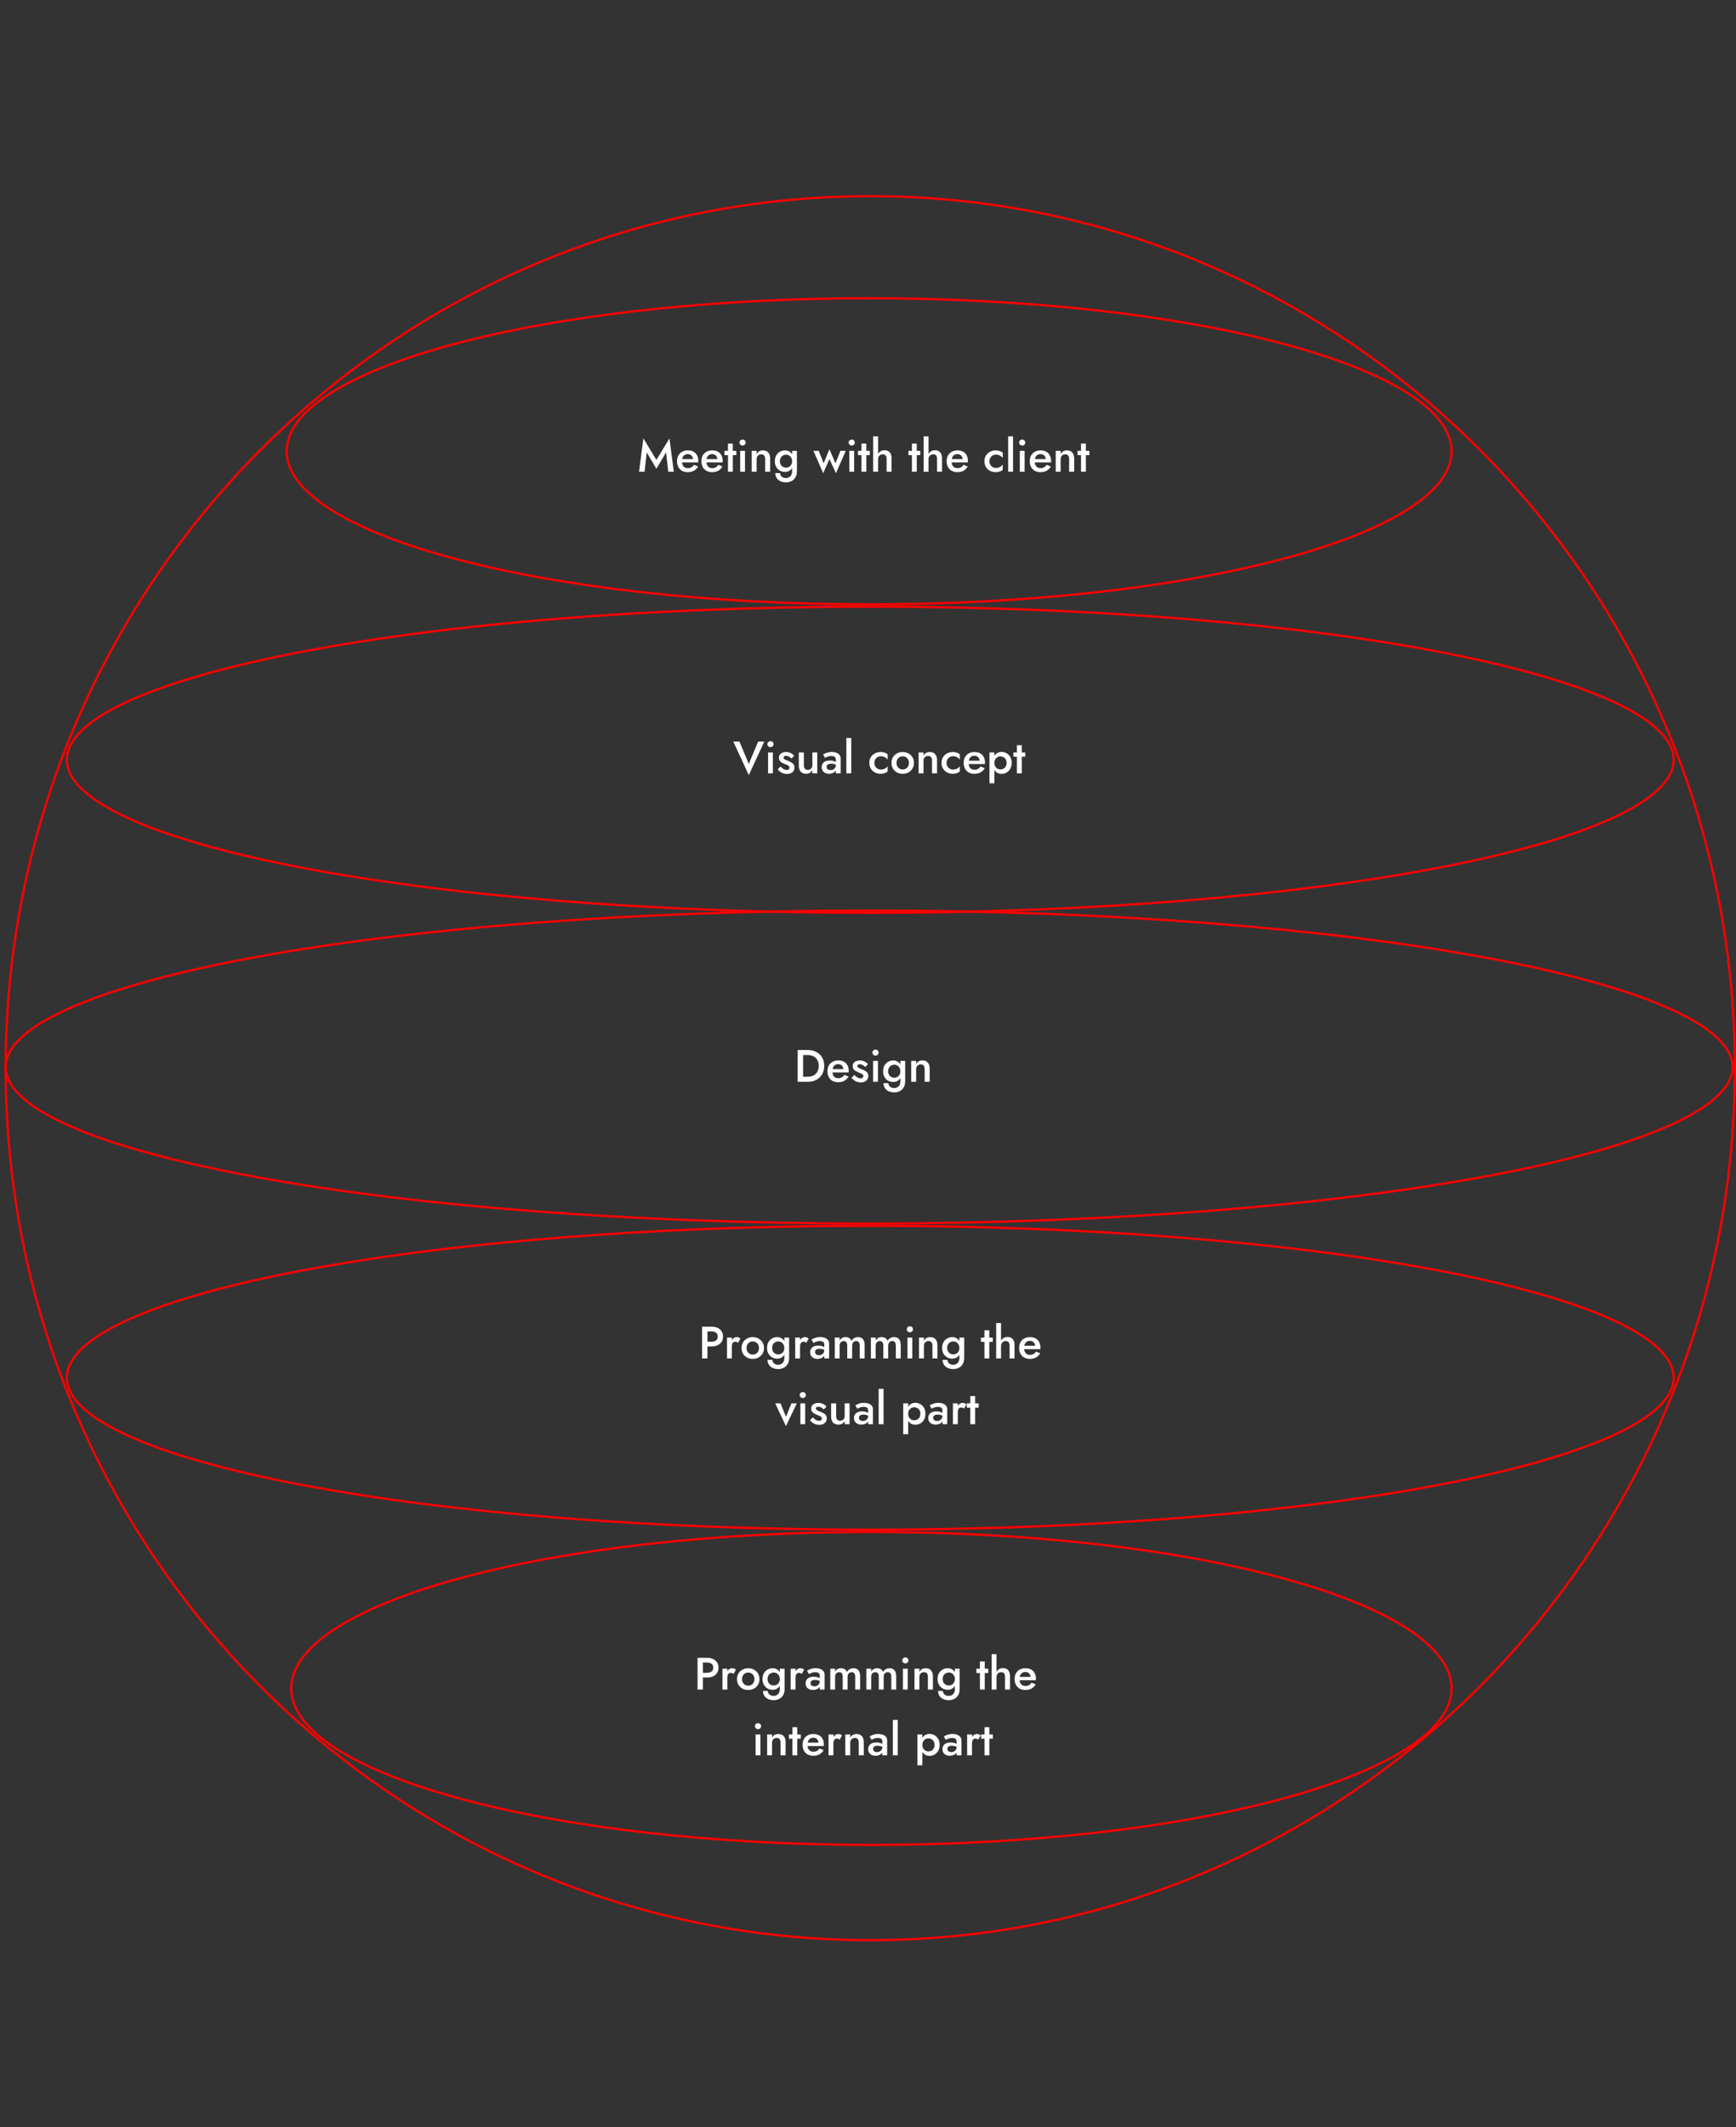 <svg width="766" height="938" viewBox="0 0 766 938" fill="none" xmlns="http://www.w3.org/2000/svg">
<rect x="0" y="0" width="766" height="938" fill="#333333" stroke="none"/>
<path d="M285.373 199.48L284.413 208H281.973L283.893 193.3L289.633 202.8L295.393 193.3L297.313 208H294.873L293.893 199.48L289.633 206.7L285.373 199.48ZM303.429 208.2C302.495 208.2 301.669 208 300.949 207.6C300.242 207.2 299.695 206.64 299.309 205.92C298.922 205.2 298.729 204.36 298.729 203.4C298.729 202.427 298.922 201.58 299.309 200.86C299.709 200.14 300.269 199.587 300.989 199.2C301.709 198.8 302.555 198.6 303.529 198.6C304.502 198.6 305.329 198.787 306.009 199.16C306.689 199.533 307.209 200.073 307.569 200.78C307.942 201.473 308.129 202.313 308.129 203.3C308.129 203.407 308.122 203.52 308.109 203.64C308.109 203.76 308.102 203.847 308.089 203.9H300.009V202.42H306.249L305.589 203.34C305.629 203.26 305.669 203.153 305.709 203.02C305.762 202.873 305.789 202.753 305.789 202.66C305.789 202.167 305.689 201.74 305.489 201.38C305.302 201.02 305.035 200.74 304.689 200.54C304.355 200.34 303.962 200.24 303.509 200.24C302.962 200.24 302.495 200.36 302.109 200.6C301.722 200.84 301.429 201.187 301.229 201.64C301.029 202.093 300.922 202.653 300.909 203.32C300.909 203.987 301.009 204.553 301.209 205.02C301.409 205.473 301.702 205.82 302.089 206.06C302.489 206.3 302.969 206.42 303.529 206.42C304.115 206.42 304.629 206.3 305.069 206.06C305.509 205.82 305.875 205.453 306.169 204.96L308.029 205.72C307.549 206.547 306.929 207.167 306.169 207.58C305.409 207.993 304.495 208.2 303.429 208.2ZM314.191 208.2C313.257 208.2 312.431 208 311.711 207.6C311.004 207.2 310.457 206.64 310.071 205.92C309.684 205.2 309.491 204.36 309.491 203.4C309.491 202.427 309.684 201.58 310.071 200.86C310.471 200.14 311.031 199.587 311.751 199.2C312.471 198.8 313.317 198.6 314.291 198.6C315.264 198.6 316.091 198.787 316.771 199.16C317.451 199.533 317.971 200.073 318.331 200.78C318.704 201.473 318.891 202.313 318.891 203.3C318.891 203.407 318.884 203.52 318.871 203.64C318.871 203.76 318.864 203.847 318.851 203.9H310.771V202.42H317.011L316.351 203.34C316.391 203.26 316.431 203.153 316.471 203.02C316.524 202.873 316.551 202.753 316.551 202.66C316.551 202.167 316.451 201.74 316.251 201.38C316.064 201.02 315.797 200.74 315.451 200.54C315.117 200.34 314.724 200.24 314.271 200.24C313.724 200.24 313.257 200.36 312.871 200.6C312.484 200.84 312.191 201.187 311.991 201.64C311.791 202.093 311.684 202.653 311.671 203.32C311.671 203.987 311.771 204.553 311.971 205.02C312.171 205.473 312.464 205.82 312.851 206.06C313.251 206.3 313.731 206.42 314.291 206.42C314.877 206.42 315.391 206.3 315.831 206.06C316.271 205.82 316.637 205.453 316.931 204.96L318.791 205.72C318.311 206.547 317.691 207.167 316.931 207.58C316.171 207.993 315.257 208.2 314.191 208.2ZM319.672 198.8H324.892V200.7H319.672V198.8ZM321.212 195.6H323.352V208H321.212V195.6ZM326.302 195.14C326.302 194.767 326.435 194.453 326.702 194.2C326.982 193.947 327.302 193.82 327.662 193.82C328.049 193.82 328.369 193.947 328.622 194.2C328.889 194.453 329.022 194.767 329.022 195.14C329.022 195.5 328.889 195.813 328.622 196.08C328.369 196.333 328.049 196.46 327.662 196.46C327.302 196.46 326.982 196.333 326.702 196.08C326.435 195.813 326.302 195.5 326.302 195.14ZM326.602 198.8H328.722V208H326.602V198.8ZM337.614 202.4C337.614 201.72 337.474 201.207 337.194 200.86C336.914 200.513 336.481 200.34 335.894 200.34C335.494 200.34 335.141 200.427 334.834 200.6C334.528 200.76 334.288 201 334.114 201.32C333.941 201.627 333.854 201.987 333.854 202.4V208H331.694V198.8H333.854V200.22C334.148 199.673 334.521 199.267 334.974 199C335.441 198.733 335.994 198.6 336.634 198.6C337.674 198.6 338.468 198.92 339.014 199.56C339.561 200.187 339.834 201.053 339.834 202.16V208H337.614V202.4ZM342.073 208.62H344.213C344.226 209.033 344.34 209.407 344.553 209.74C344.78 210.073 345.086 210.333 345.473 210.52C345.86 210.707 346.306 210.8 346.813 210.8C347.266 210.8 347.7 210.693 348.113 210.48C348.526 210.267 348.86 209.94 349.113 209.5C349.38 209.06 349.513 208.493 349.513 207.8V198.8H351.633V207.8C351.633 208.907 351.406 209.82 350.953 210.54C350.513 211.26 349.933 211.793 349.213 212.14C348.493 212.5 347.713 212.68 346.873 212.68C345.873 212.68 345.02 212.507 344.313 212.16C343.606 211.827 343.06 211.353 342.673 210.74C342.3 210.127 342.1 209.42 342.073 208.62ZM341.893 203.36C341.893 202.333 342.1 201.473 342.513 200.78C342.926 200.073 343.473 199.533 344.153 199.16C344.846 198.787 345.586 198.6 346.373 198.6C347.146 198.6 347.82 198.793 348.393 199.18C348.98 199.553 349.44 200.093 349.773 200.8C350.12 201.507 350.293 202.36 350.293 203.36C350.293 204.347 350.12 205.193 349.773 205.9C349.44 206.607 348.98 207.153 348.393 207.54C347.82 207.913 347.146 208.1 346.373 208.1C345.586 208.1 344.846 207.913 344.153 207.54C343.473 207.167 342.926 206.627 342.513 205.92C342.1 205.213 341.893 204.36 341.893 203.36ZM344.133 203.36C344.133 203.973 344.26 204.493 344.513 204.92C344.766 205.347 345.1 205.673 345.513 205.9C345.94 206.113 346.4 206.22 346.893 206.22C347.306 206.22 347.713 206.113 348.113 205.9C348.526 205.687 348.86 205.367 349.113 204.94C349.38 204.5 349.513 203.973 349.513 203.36C349.513 202.88 349.433 202.467 349.273 202.12C349.126 201.76 348.926 201.46 348.673 201.22C348.42 200.967 348.133 200.78 347.813 200.66C347.506 200.54 347.2 200.48 346.893 200.48C346.4 200.48 345.94 200.593 345.513 200.82C345.1 201.033 344.766 201.353 344.513 201.78C344.26 202.207 344.133 202.733 344.133 203.36ZM358.928 198.8H361.268L363.428 204.28L365.968 198.1L368.668 204.3L370.828 198.8H373.168L368.868 208.66L365.988 202.44L363.228 208.66L358.928 198.8ZM374.466 195.14C374.466 194.767 374.599 194.453 374.866 194.2C375.146 193.947 375.466 193.82 375.826 193.82C376.213 193.82 376.533 193.947 376.786 194.2C377.053 194.453 377.186 194.767 377.186 195.14C377.186 195.5 377.053 195.813 376.786 196.08C376.533 196.333 376.213 196.46 375.826 196.46C375.466 196.46 375.146 196.333 374.866 196.08C374.599 195.813 374.466 195.5 374.466 195.14ZM374.766 198.8H376.886V208H374.766V198.8ZM378.579 198.8H383.799V200.7H378.579V198.8ZM380.119 195.6H382.259V208H380.119V195.6ZM387.448 192.4V208H385.288V192.4H387.448ZM391.208 202.4C391.208 201.72 391.068 201.207 390.788 200.86C390.522 200.513 390.088 200.34 389.488 200.34C389.088 200.34 388.735 200.427 388.428 200.6C388.122 200.773 387.882 201.013 387.708 201.32C387.535 201.627 387.448 201.987 387.448 202.4H386.928C386.928 201.667 387.062 201.013 387.328 200.44C387.595 199.867 387.968 199.407 388.448 199.06C388.942 198.713 389.535 198.54 390.228 198.54C390.908 198.54 391.482 198.673 391.948 198.94C392.428 199.207 392.788 199.607 393.028 200.14C393.268 200.66 393.388 201.313 393.388 202.1V208H391.208V202.4ZM400.844 198.8H406.064V200.7H400.844V198.8ZM402.384 195.6H404.524V208H402.384V195.6ZM409.714 192.4V208H407.554V192.4H409.714ZM413.474 202.4C413.474 201.72 413.334 201.207 413.054 200.86C412.787 200.513 412.354 200.34 411.754 200.34C411.354 200.34 411 200.427 410.694 200.6C410.387 200.773 410.147 201.013 409.974 201.32C409.8 201.627 409.714 201.987 409.714 202.4H409.194C409.194 201.667 409.327 201.013 409.594 200.44C409.86 199.867 410.234 199.407 410.714 199.06C411.207 198.713 411.8 198.54 412.494 198.54C413.174 198.54 413.747 198.673 414.214 198.94C414.694 199.207 415.054 199.607 415.294 200.14C415.534 200.66 415.654 201.313 415.654 202.1V208H413.474V202.4ZM422.394 208.2C421.46 208.2 420.634 208 419.914 207.6C419.207 207.2 418.66 206.64 418.274 205.92C417.887 205.2 417.694 204.36 417.694 203.4C417.694 202.427 417.887 201.58 418.274 200.86C418.674 200.14 419.234 199.587 419.954 199.2C420.674 198.8 421.52 198.6 422.494 198.6C423.467 198.6 424.294 198.787 424.974 199.16C425.654 199.533 426.174 200.073 426.534 200.78C426.907 201.473 427.094 202.313 427.094 203.3C427.094 203.407 427.087 203.52 427.074 203.64C427.074 203.76 427.067 203.847 427.054 203.9H418.974V202.42H425.214L424.554 203.34C424.594 203.26 424.634 203.153 424.674 203.02C424.727 202.873 424.754 202.753 424.754 202.66C424.754 202.167 424.654 201.74 424.454 201.38C424.267 201.02 424 200.74 423.654 200.54C423.32 200.34 422.927 200.24 422.474 200.24C421.927 200.24 421.46 200.36 421.074 200.6C420.687 200.84 420.394 201.187 420.194 201.64C419.994 202.093 419.887 202.653 419.874 203.32C419.874 203.987 419.974 204.553 420.174 205.02C420.374 205.473 420.667 205.82 421.054 206.06C421.454 206.3 421.934 206.42 422.494 206.42C423.08 206.42 423.594 206.3 424.034 206.06C424.474 205.82 424.84 205.453 425.134 204.96L426.994 205.72C426.514 206.547 425.894 207.167 425.134 207.58C424.374 207.993 423.46 208.2 422.394 208.2ZM436.591 203.4C436.591 203.987 436.718 204.5 436.971 204.94C437.225 205.367 437.565 205.707 437.991 205.96C438.431 206.213 438.918 206.34 439.451 206.34C439.891 206.34 440.311 206.273 440.711 206.14C441.111 206.007 441.465 205.82 441.771 205.58C442.078 205.34 442.305 205.073 442.451 204.78V207.16C442.131 207.48 441.698 207.733 441.151 207.92C440.605 208.107 440.005 208.2 439.351 208.2C438.405 208.2 437.551 208 436.791 207.6C436.045 207.187 435.451 206.62 435.011 205.9C434.585 205.167 434.371 204.333 434.371 203.4C434.371 202.453 434.585 201.62 435.011 200.9C435.451 200.18 436.045 199.62 436.791 199.22C437.551 198.807 438.405 198.6 439.351 198.6C440.005 198.6 440.605 198.693 441.151 198.88C441.698 199.067 442.131 199.32 442.451 199.64V202.02C442.305 201.713 442.071 201.447 441.751 201.22C441.445 200.98 441.091 200.793 440.691 200.66C440.291 200.527 439.878 200.46 439.451 200.46C438.918 200.46 438.431 200.587 437.991 200.84C437.565 201.093 437.225 201.44 436.971 201.88C436.718 202.32 436.591 202.827 436.591 203.4ZM444.839 192.4H446.999V208H444.839V192.4ZM449.681 195.14C449.681 194.767 449.814 194.453 450.081 194.2C450.361 193.947 450.681 193.82 451.041 193.82C451.428 193.82 451.748 193.947 452.001 194.2C452.268 194.453 452.401 194.767 452.401 195.14C452.401 195.5 452.268 195.813 452.001 196.08C451.748 196.333 451.428 196.46 451.041 196.46C450.681 196.46 450.361 196.333 450.081 196.08C449.814 195.813 449.681 195.5 449.681 195.14ZM449.981 198.8H452.101V208H449.981V198.8ZM459.073 208.2C458.14 208.2 457.313 208 456.593 207.6C455.887 207.2 455.34 206.64 454.953 205.92C454.567 205.2 454.373 204.36 454.373 203.4C454.373 202.427 454.567 201.58 454.953 200.86C455.353 200.14 455.913 199.587 456.633 199.2C457.353 198.8 458.2 198.6 459.173 198.6C460.147 198.6 460.973 198.787 461.653 199.16C462.333 199.533 462.853 200.073 463.213 200.78C463.587 201.473 463.773 202.313 463.773 203.3C463.773 203.407 463.767 203.52 463.753 203.64C463.753 203.76 463.747 203.847 463.733 203.9H455.653V202.42H461.893L461.233 203.34C461.273 203.26 461.313 203.153 461.353 203.02C461.407 202.873 461.433 202.753 461.433 202.66C461.433 202.167 461.333 201.74 461.133 201.38C460.947 201.02 460.68 200.74 460.333 200.54C460 200.34 459.607 200.24 459.153 200.24C458.607 200.24 458.14 200.36 457.753 200.6C457.367 200.84 457.073 201.187 456.873 201.64C456.673 202.093 456.567 202.653 456.553 203.32C456.553 203.987 456.653 204.553 456.853 205.02C457.053 205.473 457.347 205.82 457.733 206.06C458.133 206.3 458.613 206.42 459.173 206.42C459.76 206.42 460.273 206.3 460.713 206.06C461.153 205.82 461.52 205.453 461.813 204.96L463.673 205.72C463.193 206.547 462.573 207.167 461.813 207.58C461.053 207.993 460.14 208.2 459.073 208.2ZM471.755 202.4C471.755 201.72 471.615 201.207 471.335 200.86C471.055 200.513 470.622 200.34 470.035 200.34C469.635 200.34 469.282 200.427 468.975 200.6C468.668 200.76 468.428 201 468.255 201.32C468.082 201.627 467.995 201.987 467.995 202.4V208H465.835V198.8H467.995V200.22C468.288 199.673 468.662 199.267 469.115 199C469.582 198.733 470.135 198.6 470.775 198.6C471.815 198.6 472.608 198.92 473.155 199.56C473.702 200.187 473.975 201.053 473.975 202.16V208H471.755V202.4ZM475.454 198.8H480.674V200.7H475.454V198.8ZM476.994 195.6H479.134V208H476.994V195.6Z" fill="white"/>
<path d="M330.396 336.84L334.516 327H337.236L330.396 341.78L323.556 327H326.276L330.396 336.84ZM338.605 328.14C338.605 327.767 338.738 327.453 339.005 327.2C339.285 326.947 339.605 326.82 339.965 326.82C340.351 326.82 340.671 326.947 340.925 327.2C341.191 327.453 341.325 327.767 341.325 328.14C341.325 328.5 341.191 328.813 340.925 329.08C340.671 329.333 340.351 329.46 339.965 329.46C339.605 329.46 339.285 329.333 339.005 329.08C338.738 328.813 338.605 328.5 338.605 328.14ZM338.905 331.8H341.025V341H338.905V331.8ZM344.417 337.98C344.711 338.3 345.004 338.58 345.297 338.82C345.604 339.047 345.911 339.22 346.217 339.34C346.524 339.447 346.831 339.5 347.137 339.5C347.524 339.5 347.824 339.413 348.037 339.24C348.264 339.067 348.377 338.827 348.377 338.52C348.377 338.253 348.291 338.027 348.117 337.84C347.944 337.64 347.704 337.473 347.397 337.34C347.091 337.193 346.731 337.047 346.317 336.9C345.904 336.74 345.491 336.553 345.077 336.34C344.677 336.113 344.344 335.82 344.077 335.46C343.824 335.1 343.697 334.647 343.697 334.1C343.697 333.54 343.837 333.073 344.117 332.7C344.411 332.327 344.797 332.053 345.277 331.88C345.771 331.693 346.297 331.6 346.857 331.6C347.364 331.6 347.837 331.673 348.277 331.82C348.731 331.967 349.137 332.16 349.497 332.4C349.857 332.64 350.164 332.913 350.417 333.22L349.217 334.5C348.911 334.14 348.544 333.847 348.117 333.62C347.691 333.393 347.251 333.28 346.797 333.28C346.491 333.28 346.237 333.347 346.037 333.48C345.837 333.613 345.737 333.807 345.737 334.06C345.737 334.273 345.824 334.467 345.997 334.64C346.184 334.8 346.424 334.947 346.717 335.08C347.024 335.213 347.364 335.353 347.737 335.5C348.244 335.7 348.711 335.92 349.137 336.16C349.564 336.4 349.904 336.693 350.157 337.04C350.424 337.387 350.557 337.84 350.557 338.4C350.557 339.267 350.257 339.967 349.657 340.5C349.071 341.02 348.271 341.28 347.257 341.28C346.631 341.28 346.051 341.187 345.517 341C344.997 340.8 344.537 340.547 344.137 340.24C343.751 339.92 343.424 339.587 343.157 339.24L344.417 337.98ZM354.694 337.4C354.694 338.053 354.834 338.56 355.114 338.92C355.394 339.28 355.82 339.46 356.394 339.46C356.807 339.46 357.167 339.38 357.474 339.22C357.78 339.047 358.02 338.807 358.194 338.5C358.367 338.18 358.454 337.813 358.454 337.4V331.8H360.614V341H358.454V339.58C358.16 340.113 357.78 340.52 357.314 340.8C356.86 341.067 356.314 341.2 355.674 341.2C354.647 341.2 353.854 340.88 353.294 340.24C352.747 339.6 352.474 338.733 352.474 337.64V331.8H354.694V337.4ZM364.732 338.14C364.732 338.447 364.806 338.713 364.952 338.94C365.099 339.153 365.299 339.313 365.552 339.42C365.819 339.527 366.119 339.58 366.452 339.58C366.879 339.58 367.266 339.493 367.612 339.32C367.972 339.147 368.259 338.893 368.472 338.56C368.699 338.213 368.812 337.813 368.812 337.36L369.132 338.56C369.132 339.147 368.959 339.64 368.612 340.04C368.279 340.427 367.852 340.72 367.332 340.92C366.826 341.107 366.306 341.2 365.772 341.2C365.199 341.2 364.666 341.087 364.172 340.86C363.679 340.633 363.286 340.3 362.992 339.86C362.699 339.42 362.552 338.887 362.552 338.26C362.552 337.367 362.866 336.66 363.492 336.14C364.119 335.607 365.006 335.34 366.152 335.34C366.766 335.34 367.292 335.407 367.732 335.54C368.186 335.673 368.559 335.833 368.852 336.02C369.146 336.193 369.352 336.353 369.472 336.5V337.6C369.059 337.307 368.619 337.093 368.152 336.96C367.686 336.827 367.192 336.76 366.672 336.76C366.219 336.76 365.852 336.82 365.572 336.94C365.292 337.047 365.079 337.2 364.932 337.4C364.799 337.6 364.732 337.847 364.732 338.14ZM364.052 334.2L363.172 332.68C363.586 332.427 364.119 332.18 364.772 331.94C365.439 331.7 366.199 331.58 367.052 331.58C367.812 331.58 368.479 331.693 369.052 331.92C369.639 332.147 370.099 332.473 370.432 332.9C370.766 333.313 370.932 333.827 370.932 334.44V341H368.812V334.86C368.812 334.567 368.759 334.327 368.652 334.14C368.559 333.953 368.426 333.8 368.252 333.68C368.079 333.56 367.872 333.473 367.632 333.42C367.392 333.367 367.132 333.34 366.852 333.34C366.426 333.34 366.019 333.393 365.632 333.5C365.259 333.593 364.932 333.713 364.652 333.86C364.386 333.993 364.186 334.107 364.052 334.2ZM373.45 325.4H375.61V341H373.45V325.4ZM385.808 336.4C385.808 336.987 385.935 337.5 386.188 337.94C386.442 338.367 386.782 338.707 387.208 338.96C387.648 339.213 388.135 339.34 388.668 339.34C389.108 339.34 389.528 339.273 389.928 339.14C390.328 339.007 390.682 338.82 390.988 338.58C391.295 338.34 391.522 338.073 391.668 337.78V340.16C391.348 340.48 390.915 340.733 390.368 340.92C389.822 341.107 389.222 341.2 388.568 341.2C387.622 341.2 386.768 341 386.008 340.6C385.262 340.187 384.668 339.62 384.228 338.9C383.802 338.167 383.588 337.333 383.588 336.4C383.588 335.453 383.802 334.62 384.228 333.9C384.668 333.18 385.262 332.62 386.008 332.22C386.768 331.807 387.622 331.6 388.568 331.6C389.222 331.6 389.822 331.693 390.368 331.88C390.915 332.067 391.348 332.32 391.668 332.64V335.02C391.522 334.713 391.288 334.447 390.968 334.22C390.662 333.98 390.308 333.793 389.908 333.66C389.508 333.527 389.095 333.46 388.668 333.46C388.135 333.46 387.648 333.587 387.208 333.84C386.782 334.093 386.442 334.44 386.188 334.88C385.935 335.32 385.808 335.827 385.808 336.4ZM393.356 336.4C393.356 335.453 393.569 334.62 393.996 333.9C394.436 333.18 395.029 332.62 395.776 332.22C396.522 331.807 397.369 331.6 398.316 331.6C399.262 331.6 400.102 331.807 400.836 332.22C401.582 332.62 402.176 333.18 402.616 333.9C403.056 334.62 403.276 335.453 403.276 336.4C403.276 337.333 403.056 338.167 402.616 338.9C402.176 339.62 401.582 340.187 400.836 340.6C400.102 341 399.262 341.2 398.316 341.2C397.369 341.2 396.522 341 395.776 340.6C395.029 340.187 394.436 339.62 393.996 338.9C393.569 338.167 393.356 337.333 393.356 336.4ZM395.576 336.4C395.576 336.973 395.696 337.48 395.936 337.92C396.176 338.347 396.502 338.687 396.916 338.94C397.329 339.18 397.796 339.3 398.316 339.3C398.822 339.3 399.282 339.18 399.696 338.94C400.122 338.687 400.456 338.347 400.696 337.92C400.936 337.48 401.056 336.973 401.056 336.4C401.056 335.827 400.936 335.32 400.696 334.88C400.456 334.44 400.122 334.1 399.696 333.86C399.282 333.62 398.822 333.5 398.316 333.5C397.796 333.5 397.329 333.62 396.916 333.86C396.502 334.1 396.176 334.44 395.936 334.88C395.696 335.32 395.576 335.827 395.576 336.4ZM411.245 335.4C411.245 334.72 411.105 334.207 410.825 333.86C410.545 333.513 410.112 333.34 409.525 333.34C409.125 333.34 408.772 333.427 408.465 333.6C408.159 333.76 407.919 334 407.745 334.32C407.572 334.627 407.485 334.987 407.485 335.4V341H405.325V331.8H407.485V333.22C407.779 332.673 408.152 332.267 408.605 332C409.072 331.733 409.625 331.6 410.265 331.6C411.305 331.6 412.099 331.92 412.645 332.56C413.192 333.187 413.465 334.053 413.465 335.16V341H411.245V335.4ZM417.664 336.4C417.664 336.987 417.79 337.5 418.044 337.94C418.297 338.367 418.637 338.707 419.064 338.96C419.504 339.213 419.99 339.34 420.524 339.34C420.964 339.34 421.384 339.273 421.784 339.14C422.184 339.007 422.537 338.82 422.844 338.58C423.15 338.34 423.377 338.073 423.524 337.78V340.16C423.204 340.48 422.77 340.733 422.224 340.92C421.677 341.107 421.077 341.2 420.424 341.2C419.477 341.2 418.624 341 417.864 340.6C417.117 340.187 416.524 339.62 416.084 338.9C415.657 338.167 415.444 337.333 415.444 336.4C415.444 335.453 415.657 334.62 416.084 333.9C416.524 333.18 417.117 332.62 417.864 332.22C418.624 331.807 419.477 331.6 420.424 331.6C421.077 331.6 421.677 331.693 422.224 331.88C422.77 332.067 423.204 332.32 423.524 332.64V335.02C423.377 334.713 423.144 334.447 422.824 334.22C422.517 333.98 422.164 333.793 421.764 333.66C421.364 333.527 420.95 333.46 420.524 333.46C419.99 333.46 419.504 333.587 419.064 333.84C418.637 334.093 418.297 334.44 418.044 334.88C417.79 335.32 417.664 335.827 417.664 336.4ZM429.911 341.2C428.978 341.2 428.151 341 427.431 340.6C426.725 340.2 426.178 339.64 425.791 338.92C425.405 338.2 425.211 337.36 425.211 336.4C425.211 335.427 425.405 334.58 425.791 333.86C426.191 333.14 426.751 332.587 427.471 332.2C428.191 331.8 429.038 331.6 430.011 331.6C430.985 331.6 431.811 331.787 432.491 332.16C433.171 332.533 433.691 333.073 434.051 333.78C434.425 334.473 434.611 335.313 434.611 336.3C434.611 336.407 434.605 336.52 434.591 336.64C434.591 336.76 434.585 336.847 434.571 336.9H426.491V335.42H432.731L432.071 336.34C432.111 336.26 432.151 336.153 432.191 336.02C432.245 335.873 432.271 335.753 432.271 335.66C432.271 335.167 432.171 334.74 431.971 334.38C431.785 334.02 431.518 333.74 431.171 333.54C430.838 333.34 430.445 333.24 429.991 333.24C429.445 333.24 428.978 333.36 428.591 333.6C428.205 333.84 427.911 334.187 427.711 334.64C427.511 335.093 427.405 335.653 427.391 336.32C427.391 336.987 427.491 337.553 427.691 338.02C427.891 338.473 428.185 338.82 428.571 339.06C428.971 339.3 429.451 339.42 430.011 339.42C430.598 339.42 431.111 339.3 431.551 339.06C431.991 338.82 432.358 338.453 432.651 337.96L434.511 338.72C434.031 339.547 433.411 340.167 432.651 340.58C431.891 340.993 430.978 341.2 429.911 341.2ZM438.773 345.4H436.593V331.8H438.773V345.4ZM446.393 336.4C446.393 337.413 446.186 338.287 445.773 339.02C445.36 339.74 444.813 340.293 444.133 340.68C443.453 341.053 442.713 341.24 441.913 341.24C441.126 341.24 440.44 341.047 439.853 340.66C439.28 340.26 438.833 339.7 438.513 338.98C438.206 338.247 438.053 337.387 438.053 336.4C438.053 335.4 438.206 334.54 438.513 333.82C438.833 333.1 439.28 332.547 439.853 332.16C440.44 331.76 441.126 331.56 441.913 331.56C442.713 331.56 443.453 331.753 444.133 332.14C444.813 332.513 445.36 333.06 445.773 333.78C446.186 334.5 446.393 335.373 446.393 336.4ZM444.153 336.4C444.153 335.787 444.026 335.267 443.773 334.84C443.52 334.4 443.18 334.073 442.753 333.86C442.34 333.633 441.88 333.52 441.373 333.52C440.96 333.52 440.553 333.633 440.153 333.86C439.753 334.073 439.42 334.393 439.153 334.82C438.9 335.247 438.773 335.773 438.773 336.4C438.773 337.027 438.9 337.553 439.153 337.98C439.42 338.407 439.753 338.733 440.153 338.96C440.553 339.173 440.96 339.28 441.373 339.28C441.88 339.28 442.34 339.173 442.753 338.96C443.18 338.733 443.52 338.407 443.773 337.98C444.026 337.54 444.153 337.013 444.153 336.4ZM447.17 331.8H452.39V333.7H447.17V331.8ZM448.71 328.6H450.85V341H448.71V328.6Z" fill="white"/>
<path d="M351.962 463H354.362V477H351.962V463ZM356.482 477H353.422V474.78H356.422C357.116 474.78 357.756 474.68 358.342 474.48C358.929 474.28 359.436 473.98 359.862 473.58C360.302 473.18 360.642 472.68 360.882 472.08C361.136 471.48 361.262 470.787 361.262 470C361.262 469.213 361.136 468.52 360.882 467.92C360.642 467.32 360.302 466.82 359.862 466.42C359.436 466.02 358.929 465.72 358.342 465.52C357.756 465.32 357.116 465.22 356.422 465.22H353.422V463H356.482C357.909 463 359.162 463.293 360.242 463.88C361.322 464.453 362.162 465.267 362.762 466.32C363.376 467.36 363.682 468.587 363.682 470C363.682 471.413 363.376 472.647 362.762 473.7C362.162 474.74 361.322 475.553 360.242 476.14C359.162 476.713 357.909 477 356.482 477ZM369.806 477.2C368.872 477.2 368.046 477 367.326 476.6C366.619 476.2 366.072 475.64 365.686 474.92C365.299 474.2 365.106 473.36 365.106 472.4C365.106 471.427 365.299 470.58 365.686 469.86C366.086 469.14 366.646 468.587 367.366 468.2C368.086 467.8 368.932 467.6 369.906 467.6C370.879 467.6 371.706 467.787 372.386 468.16C373.066 468.533 373.586 469.073 373.946 469.78C374.319 470.473 374.506 471.313 374.506 472.3C374.506 472.407 374.499 472.52 374.486 472.64C374.486 472.76 374.479 472.847 374.466 472.9H366.386V471.42H372.626L371.966 472.34C372.006 472.26 372.046 472.153 372.086 472.02C372.139 471.873 372.166 471.753 372.166 471.66C372.166 471.167 372.066 470.74 371.866 470.38C371.679 470.02 371.412 469.74 371.066 469.54C370.732 469.34 370.339 469.24 369.886 469.24C369.339 469.24 368.872 469.36 368.486 469.6C368.099 469.84 367.806 470.187 367.606 470.64C367.406 471.093 367.299 471.653 367.286 472.32C367.286 472.987 367.386 473.553 367.586 474.02C367.786 474.473 368.079 474.82 368.466 475.06C368.866 475.3 369.346 475.42 369.906 475.42C370.492 475.42 371.006 475.3 371.446 475.06C371.886 474.82 372.252 474.453 372.546 473.96L374.406 474.72C373.926 475.547 373.306 476.167 372.546 476.58C371.786 476.993 370.872 477.2 369.806 477.2ZM376.988 473.98C377.281 474.3 377.574 474.58 377.868 474.82C378.174 475.047 378.481 475.22 378.788 475.34C379.094 475.447 379.401 475.5 379.708 475.5C380.094 475.5 380.394 475.413 380.608 475.24C380.834 475.067 380.948 474.827 380.948 474.52C380.948 474.253 380.861 474.027 380.688 473.84C380.514 473.64 380.274 473.473 379.968 473.34C379.661 473.193 379.301 473.047 378.888 472.9C378.474 472.74 378.061 472.553 377.648 472.34C377.248 472.113 376.914 471.82 376.648 471.46C376.394 471.1 376.268 470.647 376.268 470.1C376.268 469.54 376.408 469.073 376.688 468.7C376.981 468.327 377.368 468.053 377.848 467.88C378.341 467.693 378.868 467.6 379.428 467.6C379.934 467.6 380.408 467.673 380.848 467.82C381.301 467.967 381.708 468.16 382.068 468.4C382.428 468.64 382.734 468.913 382.988 469.22L381.788 470.5C381.481 470.14 381.114 469.847 380.688 469.62C380.261 469.393 379.821 469.28 379.368 469.28C379.061 469.28 378.808 469.347 378.608 469.48C378.408 469.613 378.308 469.807 378.308 470.06C378.308 470.273 378.394 470.467 378.568 470.64C378.754 470.8 378.994 470.947 379.288 471.08C379.594 471.213 379.934 471.353 380.308 471.5C380.814 471.7 381.281 471.92 381.708 472.16C382.134 472.4 382.474 472.693 382.728 473.04C382.994 473.387 383.128 473.84 383.128 474.4C383.128 475.267 382.828 475.967 382.228 476.5C381.641 477.02 380.841 477.28 379.828 477.28C379.201 477.28 378.621 477.187 378.088 477C377.568 476.8 377.108 476.547 376.708 476.24C376.321 475.92 375.994 475.587 375.728 475.24L376.988 473.98ZM384.964 464.14C384.964 463.767 385.097 463.453 385.364 463.2C385.644 462.947 385.964 462.82 386.324 462.82C386.711 462.82 387.031 462.947 387.284 463.2C387.551 463.453 387.684 463.767 387.684 464.14C387.684 464.5 387.551 464.813 387.284 465.08C387.031 465.333 386.711 465.46 386.324 465.46C385.964 465.46 385.644 465.333 385.364 465.08C385.097 464.813 384.964 464.5 384.964 464.14ZM385.264 467.8H387.384V477H385.264V467.8ZM389.837 477.62H391.977C391.99 478.033 392.103 478.407 392.317 478.74C392.543 479.073 392.85 479.333 393.237 479.52C393.623 479.707 394.07 479.8 394.577 479.8C395.03 479.8 395.463 479.693 395.877 479.48C396.29 479.267 396.623 478.94 396.877 478.5C397.143 478.06 397.277 477.493 397.277 476.8V467.8H399.397V476.8C399.397 477.907 399.17 478.82 398.717 479.54C398.277 480.26 397.697 480.793 396.977 481.14C396.257 481.5 395.477 481.68 394.637 481.68C393.637 481.68 392.783 481.507 392.077 481.16C391.37 480.827 390.823 480.353 390.437 479.74C390.063 479.127 389.863 478.42 389.837 477.62ZM389.657 472.36C389.657 471.333 389.863 470.473 390.277 469.78C390.69 469.073 391.237 468.533 391.917 468.16C392.61 467.787 393.35 467.6 394.137 467.6C394.91 467.6 395.583 467.793 396.157 468.18C396.743 468.553 397.203 469.093 397.537 469.8C397.883 470.507 398.057 471.36 398.057 472.36C398.057 473.347 397.883 474.193 397.537 474.9C397.203 475.607 396.743 476.153 396.157 476.54C395.583 476.913 394.91 477.1 394.137 477.1C393.35 477.1 392.61 476.913 391.917 476.54C391.237 476.167 390.69 475.627 390.277 474.92C389.863 474.213 389.657 473.36 389.657 472.36ZM391.897 472.36C391.897 472.973 392.023 473.493 392.277 473.92C392.53 474.347 392.863 474.673 393.277 474.9C393.703 475.113 394.163 475.22 394.657 475.22C395.07 475.22 395.477 475.113 395.877 474.9C396.29 474.687 396.623 474.367 396.877 473.94C397.143 473.5 397.277 472.973 397.277 472.36C397.277 471.88 397.197 471.467 397.037 471.12C396.89 470.76 396.69 470.46 396.437 470.22C396.183 469.967 395.897 469.78 395.577 469.66C395.27 469.54 394.963 469.48 394.657 469.48C394.163 469.48 393.703 469.593 393.277 469.82C392.863 470.033 392.53 470.353 392.277 470.78C392.023 471.207 391.897 471.733 391.897 472.36ZM407.995 471.4C407.995 470.72 407.855 470.207 407.575 469.86C407.295 469.513 406.862 469.34 406.275 469.34C405.875 469.34 405.522 469.427 405.215 469.6C404.909 469.76 404.669 470 404.495 470.32C404.322 470.627 404.235 470.987 404.235 471.4V477H402.075V467.8H404.235V469.22C404.529 468.673 404.902 468.267 405.355 468C405.822 467.733 406.375 467.6 407.015 467.6C408.055 467.6 408.849 467.92 409.395 468.56C409.942 469.187 410.215 470.053 410.215 471.16V477H407.995V471.4Z" fill="white"/>
<path d="M309.789 585H312.149V599H309.789V585ZM311.189 587.08V585H314.009C315.022 585 315.902 585.18 316.649 585.54C317.409 585.887 317.995 586.387 318.409 587.04C318.822 587.68 319.029 588.447 319.029 589.34C319.029 590.233 318.822 591.007 318.409 591.66C317.995 592.313 317.409 592.82 316.649 593.18C315.902 593.527 315.022 593.7 314.009 593.7H311.189V591.62H314.009C314.822 591.62 315.475 591.427 315.969 591.04C316.462 590.653 316.709 590.087 316.709 589.34C316.709 588.593 316.462 588.033 315.969 587.66C315.475 587.273 314.822 587.08 314.009 587.08H311.189ZM322.92 589.8V599H320.78V589.8H322.92ZM325.66 592.1C325.46 591.94 325.274 591.82 325.1 591.74C324.927 591.66 324.707 591.62 324.44 591.62C324.08 591.62 323.787 591.713 323.56 591.9C323.334 592.087 323.167 592.347 323.06 592.68C322.967 593 322.92 593.38 322.92 593.82L322.2 593.4C322.2 592.667 322.334 592.02 322.6 591.46C322.88 590.887 323.234 590.433 323.66 590.1C324.1 589.767 324.554 589.6 325.02 589.6C325.354 589.6 325.667 589.653 325.96 589.76C326.254 589.853 326.5 590.027 326.7 590.28L325.66 592.1ZM327.19 594.4C327.19 593.453 327.403 592.62 327.83 591.9C328.27 591.18 328.863 590.62 329.61 590.22C330.356 589.807 331.203 589.6 332.15 589.6C333.096 589.6 333.936 589.807 334.67 590.22C335.416 590.62 336.01 591.18 336.45 591.9C336.89 592.62 337.11 593.453 337.11 594.4C337.11 595.333 336.89 596.167 336.45 596.9C336.01 597.62 335.416 598.187 334.67 598.6C333.936 599 333.096 599.2 332.15 599.2C331.203 599.2 330.356 599 329.61 598.6C328.863 598.187 328.27 597.62 327.83 596.9C327.403 596.167 327.19 595.333 327.19 594.4ZM329.41 594.4C329.41 594.973 329.53 595.48 329.77 595.92C330.01 596.347 330.336 596.687 330.75 596.94C331.163 597.18 331.63 597.3 332.15 597.3C332.656 597.3 333.116 597.18 333.53 596.94C333.956 596.687 334.29 596.347 334.53 595.92C334.77 595.48 334.89 594.973 334.89 594.4C334.89 593.827 334.77 593.32 334.53 592.88C334.29 592.44 333.956 592.1 333.53 591.86C333.116 591.62 332.656 591.5 332.15 591.5C331.63 591.5 331.163 591.62 330.75 591.86C330.336 592.1 330.01 592.44 329.77 592.88C329.53 593.32 329.41 593.827 329.41 594.4ZM338.639 599.62H340.779C340.793 600.033 340.906 600.407 341.119 600.74C341.346 601.073 341.653 601.333 342.039 601.52C342.426 601.707 342.873 601.8 343.379 601.8C343.833 601.8 344.266 601.693 344.679 601.48C345.093 601.267 345.426 600.94 345.679 600.5C345.946 600.06 346.079 599.493 346.079 598.8V589.8H348.199V598.8C348.199 599.907 347.973 600.82 347.519 601.54C347.079 602.26 346.499 602.793 345.779 603.14C345.059 603.5 344.279 603.68 343.439 603.68C342.439 603.68 341.586 603.507 340.879 603.16C340.173 602.827 339.626 602.353 339.239 601.74C338.866 601.127 338.666 600.42 338.639 599.62ZM338.459 594.36C338.459 593.333 338.666 592.473 339.079 591.78C339.493 591.073 340.039 590.533 340.719 590.16C341.413 589.787 342.153 589.6 342.939 589.6C343.713 589.6 344.386 589.793 344.959 590.18C345.546 590.553 346.006 591.093 346.339 591.8C346.686 592.507 346.859 593.36 346.859 594.36C346.859 595.347 346.686 596.193 346.339 596.9C346.006 597.607 345.546 598.153 344.959 598.54C344.386 598.913 343.713 599.1 342.939 599.1C342.153 599.1 341.413 598.913 340.719 598.54C340.039 598.167 339.493 597.627 339.079 596.92C338.666 596.213 338.459 595.36 338.459 594.36ZM340.699 594.36C340.699 594.973 340.826 595.493 341.079 595.92C341.333 596.347 341.666 596.673 342.079 596.9C342.506 597.113 342.966 597.22 343.459 597.22C343.873 597.22 344.279 597.113 344.679 596.9C345.093 596.687 345.426 596.367 345.679 595.94C345.946 595.5 346.079 594.973 346.079 594.36C346.079 593.88 345.999 593.467 345.839 593.12C345.693 592.76 345.493 592.46 345.239 592.22C344.986 591.967 344.699 591.78 344.379 591.66C344.073 591.54 343.766 591.48 343.459 591.48C342.966 591.48 342.506 591.593 342.079 591.82C341.666 592.033 341.333 592.353 341.079 592.78C340.826 593.207 340.699 593.733 340.699 594.36ZM353.018 589.8V599H350.878V589.8H353.018ZM355.758 592.1C355.558 591.94 355.371 591.82 355.198 591.74C355.025 591.66 354.805 591.62 354.538 591.62C354.178 591.62 353.885 591.713 353.658 591.9C353.431 592.087 353.265 592.347 353.158 592.68C353.065 593 353.018 593.38 353.018 593.82L352.298 593.4C352.298 592.667 352.431 592.02 352.698 591.46C352.978 590.887 353.331 590.433 353.758 590.1C354.198 589.767 354.651 589.6 355.118 589.6C355.451 589.6 355.765 589.653 356.058 589.76C356.351 589.853 356.598 590.027 356.798 590.28L355.758 592.1ZM359.64 596.14C359.64 596.447 359.714 596.713 359.86 596.94C360.007 597.153 360.207 597.313 360.46 597.42C360.727 597.527 361.027 597.58 361.36 597.58C361.787 597.58 362.174 597.493 362.52 597.32C362.88 597.147 363.167 596.893 363.38 596.56C363.607 596.213 363.72 595.813 363.72 595.36L364.04 596.56C364.04 597.147 363.867 597.64 363.52 598.04C363.187 598.427 362.76 598.72 362.24 598.92C361.734 599.107 361.214 599.2 360.68 599.2C360.107 599.2 359.574 599.087 359.08 598.86C358.587 598.633 358.194 598.3 357.9 597.86C357.607 597.42 357.46 596.887 357.46 596.26C357.46 595.367 357.774 594.66 358.4 594.14C359.027 593.607 359.914 593.34 361.06 593.34C361.674 593.34 362.2 593.407 362.64 593.54C363.094 593.673 363.467 593.833 363.76 594.02C364.054 594.193 364.26 594.353 364.38 594.5V595.6C363.967 595.307 363.527 595.093 363.06 594.96C362.594 594.827 362.1 594.76 361.58 594.76C361.127 594.76 360.76 594.82 360.48 594.94C360.2 595.047 359.987 595.2 359.84 595.4C359.707 595.6 359.64 595.847 359.64 596.14ZM358.96 592.2L358.08 590.68C358.494 590.427 359.027 590.18 359.68 589.94C360.347 589.7 361.107 589.58 361.96 589.58C362.72 589.58 363.387 589.693 363.96 589.92C364.547 590.147 365.007 590.473 365.34 590.9C365.674 591.313 365.84 591.827 365.84 592.44V599H363.72V592.86C363.72 592.567 363.667 592.327 363.56 592.14C363.467 591.953 363.334 591.8 363.16 591.68C362.987 591.56 362.78 591.473 362.54 591.42C362.3 591.367 362.04 591.34 361.76 591.34C361.334 591.34 360.927 591.393 360.54 591.5C360.167 591.593 359.84 591.713 359.56 591.86C359.294 591.993 359.094 592.107 358.96 592.2ZM381.519 593.16V599H379.359V593.4C379.359 592.707 379.232 592.193 378.979 591.86C378.739 591.513 378.352 591.34 377.819 591.34C377.459 591.34 377.139 591.42 376.859 591.58C376.592 591.74 376.379 591.973 376.219 592.28C376.072 592.587 375.999 592.96 375.999 593.4V599H373.839V593.4C373.839 592.707 373.712 592.193 373.459 591.86C373.219 591.513 372.832 591.34 372.299 591.34C371.925 591.34 371.599 591.42 371.319 591.58C371.052 591.74 370.845 591.973 370.699 592.28C370.552 592.587 370.479 592.96 370.479 593.4V599H368.359V589.8H370.479V591.14C370.745 590.633 371.092 590.253 371.519 590C371.959 589.733 372.472 589.6 373.059 589.6C373.739 589.6 374.299 589.74 374.739 590.02C375.192 590.3 375.519 590.707 375.719 591.24C376.039 590.707 376.439 590.3 376.919 590.02C377.412 589.74 377.972 589.6 378.599 589.6C379.252 589.6 379.792 589.74 380.219 590.02C380.659 590.287 380.985 590.687 381.199 591.22C381.412 591.753 381.519 592.4 381.519 593.16ZM397.436 593.16V599H395.276V593.4C395.276 592.707 395.15 592.193 394.896 591.86C394.656 591.513 394.27 591.34 393.736 591.34C393.376 591.34 393.056 591.42 392.776 591.58C392.51 591.74 392.296 591.973 392.136 592.28C391.99 592.587 391.916 592.96 391.916 593.4V599H389.756V593.4C389.756 592.707 389.63 592.193 389.376 591.86C389.136 591.513 388.75 591.34 388.216 591.34C387.843 591.34 387.516 591.42 387.236 591.58C386.97 591.74 386.763 591.973 386.616 592.28C386.47 592.587 386.396 592.96 386.396 593.4V599H384.276V589.8H386.396V591.14C386.663 590.633 387.01 590.253 387.436 590C387.876 589.733 388.39 589.6 388.976 589.6C389.656 589.6 390.216 589.74 390.656 590.02C391.11 590.3 391.436 590.707 391.636 591.24C391.956 590.707 392.356 590.3 392.836 590.02C393.33 589.74 393.89 589.6 394.516 589.6C395.17 589.6 395.71 589.74 396.136 590.02C396.576 590.287 396.903 590.687 397.116 591.22C397.33 591.753 397.436 592.4 397.436 593.16ZM400.114 586.14C400.114 585.767 400.248 585.453 400.514 585.2C400.794 584.947 401.114 584.82 401.474 584.82C401.861 584.82 402.181 584.947 402.434 585.2C402.701 585.453 402.834 585.767 402.834 586.14C402.834 586.5 402.701 586.813 402.434 587.08C402.181 587.333 401.861 587.46 401.474 587.46C401.114 587.46 400.794 587.333 400.514 587.08C400.248 586.813 400.114 586.5 400.114 586.14ZM400.414 589.8H402.534V599H400.414V589.8ZM411.427 593.4C411.427 592.72 411.287 592.207 411.007 591.86C410.727 591.513 410.294 591.34 409.707 591.34C409.307 591.34 408.954 591.427 408.647 591.6C408.34 591.76 408.1 592 407.927 592.32C407.754 592.627 407.667 592.987 407.667 593.4V599H405.507V589.8H407.667V591.22C407.96 590.673 408.334 590.267 408.787 590C409.254 589.733 409.807 589.6 410.447 589.6C411.487 589.6 412.28 589.92 412.827 590.56C413.374 591.187 413.647 592.053 413.647 593.16V599H411.427V593.4ZM415.885 599.62H418.025C418.039 600.033 418.152 600.407 418.365 600.74C418.592 601.073 418.899 601.333 419.285 601.52C419.672 601.707 420.119 601.8 420.625 601.8C421.079 601.8 421.512 601.693 421.925 601.48C422.339 601.267 422.672 600.94 422.925 600.5C423.192 600.06 423.325 599.493 423.325 598.8V589.8H425.445V598.8C425.445 599.907 425.219 600.82 424.765 601.54C424.325 602.26 423.745 602.793 423.025 603.14C422.305 603.5 421.525 603.68 420.685 603.68C419.685 603.68 418.832 603.507 418.125 603.16C417.419 602.827 416.872 602.353 416.485 601.74C416.112 601.127 415.912 600.42 415.885 599.62ZM415.705 594.36C415.705 593.333 415.912 592.473 416.325 591.78C416.739 591.073 417.285 590.533 417.965 590.16C418.659 589.787 419.399 589.6 420.185 589.6C420.959 589.6 421.632 589.793 422.205 590.18C422.792 590.553 423.252 591.093 423.585 591.8C423.932 592.507 424.105 593.36 424.105 594.36C424.105 595.347 423.932 596.193 423.585 596.9C423.252 597.607 422.792 598.153 422.205 598.54C421.632 598.913 420.959 599.1 420.185 599.1C419.399 599.1 418.659 598.913 417.965 598.54C417.285 598.167 416.739 597.627 416.325 596.92C415.912 596.213 415.705 595.36 415.705 594.36ZM417.945 594.36C417.945 594.973 418.072 595.493 418.325 595.92C418.579 596.347 418.912 596.673 419.325 596.9C419.752 597.113 420.212 597.22 420.705 597.22C421.119 597.22 421.525 597.113 421.925 596.9C422.339 596.687 422.672 596.367 422.925 595.94C423.192 595.5 423.325 594.973 423.325 594.36C423.325 593.88 423.245 593.467 423.085 593.12C422.939 592.76 422.739 592.46 422.485 592.22C422.232 591.967 421.945 591.78 421.625 591.66C421.319 591.54 421.012 591.48 420.705 591.48C420.212 591.48 419.752 591.593 419.325 591.82C418.912 592.033 418.579 592.353 418.325 592.78C418.072 593.207 417.945 593.733 417.945 594.36ZM432.84 589.8H438.06V591.7H432.84V589.8ZM434.38 586.6H436.52V599H434.38V586.6ZM441.71 583.4V599H439.55V583.4H441.71ZM445.47 593.4C445.47 592.72 445.33 592.207 445.05 591.86C444.783 591.513 444.35 591.34 443.75 591.34C443.35 591.34 442.997 591.427 442.69 591.6C442.383 591.773 442.143 592.013 441.97 592.32C441.797 592.627 441.71 592.987 441.71 593.4H441.19C441.19 592.667 441.323 592.013 441.59 591.44C441.857 590.867 442.23 590.407 442.71 590.06C443.203 589.713 443.797 589.54 444.49 589.54C445.17 589.54 445.743 589.673 446.21 589.94C446.69 590.207 447.05 590.607 447.29 591.14C447.53 591.66 447.65 592.313 447.65 593.1V599H445.47V593.4ZM454.39 599.2C453.456 599.2 452.63 599 451.91 598.6C451.203 598.2 450.656 597.64 450.27 596.92C449.883 596.2 449.69 595.36 449.69 594.4C449.69 593.427 449.883 592.58 450.27 591.86C450.67 591.14 451.23 590.587 451.95 590.2C452.67 589.8 453.516 589.6 454.49 589.6C455.463 589.6 456.29 589.787 456.97 590.16C457.65 590.533 458.17 591.073 458.53 591.78C458.903 592.473 459.09 593.313 459.09 594.3C459.09 594.407 459.083 594.52 459.07 594.64C459.07 594.76 459.063 594.847 459.05 594.9H450.97V593.42H457.21L456.55 594.34C456.59 594.26 456.63 594.153 456.67 594.02C456.723 593.873 456.75 593.753 456.75 593.66C456.75 593.167 456.65 592.74 456.45 592.38C456.263 592.02 455.996 591.74 455.65 591.54C455.316 591.34 454.923 591.24 454.47 591.24C453.923 591.24 453.456 591.36 453.07 591.6C452.683 591.84 452.39 592.187 452.19 592.64C451.99 593.093 451.883 593.653 451.87 594.32C451.87 594.987 451.97 595.553 452.17 596.02C452.37 596.473 452.663 596.82 453.05 597.06C453.45 597.3 453.93 597.42 454.49 597.42C455.076 597.42 455.59 597.3 456.03 597.06C456.47 596.82 456.836 596.453 457.13 595.96L458.99 596.72C458.51 597.547 457.89 598.167 457.13 598.58C456.37 598.993 455.456 599.2 454.39 599.2ZM342.046 618.8H344.406L346.806 624.74L349.206 618.8H351.586L346.806 628.84L342.046 618.8ZM352.859 615.14C352.859 614.767 352.992 614.453 353.259 614.2C353.539 613.947 353.859 613.82 354.219 613.82C354.605 613.82 354.925 613.947 355.179 614.2C355.445 614.453 355.579 614.767 355.579 615.14C355.579 615.5 355.445 615.813 355.179 616.08C354.925 616.333 354.605 616.46 354.219 616.46C353.859 616.46 353.539 616.333 353.259 616.08C352.992 615.813 352.859 615.5 352.859 615.14ZM353.159 618.8H355.279V628H353.159V618.8ZM358.671 624.98C358.964 625.3 359.258 625.58 359.551 625.82C359.858 626.047 360.164 626.22 360.471 626.34C360.778 626.447 361.084 626.5 361.391 626.5C361.778 626.5 362.078 626.413 362.291 626.24C362.518 626.067 362.631 625.827 362.631 625.52C362.631 625.253 362.544 625.027 362.371 624.84C362.198 624.64 361.958 624.473 361.651 624.34C361.344 624.193 360.984 624.047 360.571 623.9C360.158 623.74 359.744 623.553 359.331 623.34C358.931 623.113 358.598 622.82 358.331 622.46C358.078 622.1 357.951 621.647 357.951 621.1C357.951 620.54 358.091 620.073 358.371 619.7C358.664 619.327 359.051 619.053 359.531 618.88C360.024 618.693 360.551 618.6 361.111 618.6C361.618 618.6 362.091 618.673 362.531 618.82C362.984 618.967 363.391 619.16 363.751 619.4C364.111 619.64 364.418 619.913 364.671 620.22L363.471 621.5C363.164 621.14 362.798 620.847 362.371 620.62C361.944 620.393 361.504 620.28 361.051 620.28C360.744 620.28 360.491 620.347 360.291 620.48C360.091 620.613 359.991 620.807 359.991 621.06C359.991 621.273 360.078 621.467 360.251 621.64C360.438 621.8 360.678 621.947 360.971 622.08C361.278 622.213 361.618 622.353 361.991 622.5C362.498 622.7 362.964 622.92 363.391 623.16C363.818 623.4 364.158 623.693 364.411 624.04C364.678 624.387 364.811 624.84 364.811 625.4C364.811 626.267 364.511 626.967 363.911 627.5C363.324 628.02 362.524 628.28 361.511 628.28C360.884 628.28 360.304 628.187 359.771 628C359.251 627.8 358.791 627.547 358.391 627.24C358.004 626.92 357.678 626.587 357.411 626.24L358.671 624.98ZM368.948 624.4C368.948 625.053 369.088 625.56 369.368 625.92C369.648 626.28 370.074 626.46 370.648 626.46C371.061 626.46 371.421 626.38 371.728 626.22C372.034 626.047 372.274 625.807 372.448 625.5C372.621 625.18 372.708 624.813 372.708 624.4V618.8H374.868V628H372.708V626.58C372.414 627.113 372.034 627.52 371.568 627.8C371.114 628.067 370.568 628.2 369.928 628.2C368.901 628.2 368.108 627.88 367.548 627.24C367.001 626.6 366.728 625.733 366.728 624.64V618.8H368.948V624.4ZM378.986 625.14C378.986 625.447 379.059 625.713 379.206 625.94C379.353 626.153 379.553 626.313 379.806 626.42C380.073 626.527 380.373 626.58 380.706 626.58C381.133 626.58 381.519 626.493 381.866 626.32C382.226 626.147 382.513 625.893 382.726 625.56C382.953 625.213 383.066 624.813 383.066 624.36L383.386 625.56C383.386 626.147 383.213 626.64 382.866 627.04C382.533 627.427 382.106 627.72 381.586 627.92C381.079 628.107 380.559 628.2 380.026 628.2C379.453 628.2 378.919 628.087 378.426 627.86C377.933 627.633 377.539 627.3 377.246 626.86C376.953 626.42 376.806 625.887 376.806 625.26C376.806 624.367 377.119 623.66 377.746 623.14C378.373 622.607 379.259 622.34 380.406 622.34C381.019 622.34 381.546 622.407 381.986 622.54C382.439 622.673 382.813 622.833 383.106 623.02C383.399 623.193 383.606 623.353 383.726 623.5V624.6C383.313 624.307 382.873 624.093 382.406 623.96C381.939 623.827 381.446 623.76 380.926 623.76C380.473 623.76 380.106 623.82 379.826 623.94C379.546 624.047 379.333 624.2 379.186 624.4C379.053 624.6 378.986 624.847 378.986 625.14ZM378.306 621.2L377.426 619.68C377.839 619.427 378.373 619.18 379.026 618.94C379.693 618.7 380.453 618.58 381.306 618.58C382.066 618.58 382.733 618.693 383.306 618.92C383.893 619.147 384.353 619.473 384.686 619.9C385.019 620.313 385.186 620.827 385.186 621.44V628H383.066V621.86C383.066 621.567 383.013 621.327 382.906 621.14C382.813 620.953 382.679 620.8 382.506 620.68C382.333 620.56 382.126 620.473 381.886 620.42C381.646 620.367 381.386 620.34 381.106 620.34C380.679 620.34 380.273 620.393 379.886 620.5C379.513 620.593 379.186 620.713 378.906 620.86C378.639 620.993 378.439 621.107 378.306 621.2ZM387.704 612.4H389.864V628H387.704V612.4ZM400.722 632.4H398.542V618.8H400.722V632.4ZM408.342 623.4C408.342 624.413 408.136 625.287 407.722 626.02C407.309 626.74 406.762 627.293 406.082 627.68C405.402 628.053 404.662 628.24 403.862 628.24C403.076 628.24 402.389 628.047 401.802 627.66C401.229 627.26 400.782 626.7 400.462 625.98C400.156 625.247 400.002 624.387 400.002 623.4C400.002 622.4 400.156 621.54 400.462 620.82C400.782 620.1 401.229 619.547 401.802 619.16C402.389 618.76 403.076 618.56 403.862 618.56C404.662 618.56 405.402 618.753 406.082 619.14C406.762 619.513 407.309 620.06 407.722 620.78C408.136 621.5 408.342 622.373 408.342 623.4ZM406.102 623.4C406.102 622.787 405.976 622.267 405.722 621.84C405.469 621.4 405.129 621.073 404.702 620.86C404.289 620.633 403.829 620.52 403.322 620.52C402.909 620.52 402.502 620.633 402.102 620.86C401.702 621.073 401.369 621.393 401.102 621.82C400.849 622.247 400.722 622.773 400.722 623.4C400.722 624.027 400.849 624.553 401.102 624.98C401.369 625.407 401.702 625.733 402.102 625.96C402.502 626.173 402.909 626.28 403.322 626.28C403.829 626.28 404.289 626.173 404.702 625.96C405.129 625.733 405.469 625.407 405.722 624.98C405.976 624.54 406.102 624.013 406.102 623.4ZM411.76 625.14C411.76 625.447 411.833 625.713 411.98 625.94C412.126 626.153 412.326 626.313 412.58 626.42C412.846 626.527 413.146 626.58 413.48 626.58C413.906 626.58 414.293 626.493 414.64 626.32C415 626.147 415.286 625.893 415.5 625.56C415.726 625.213 415.84 624.813 415.84 624.36L416.16 625.56C416.16 626.147 415.986 626.64 415.64 627.04C415.306 627.427 414.88 627.72 414.36 627.92C413.853 628.107 413.333 628.2 412.8 628.2C412.226 628.2 411.693 628.087 411.2 627.86C410.706 627.633 410.313 627.3 410.02 626.86C409.726 626.42 409.58 625.887 409.58 625.26C409.58 624.367 409.893 623.66 410.52 623.14C411.146 622.607 412.033 622.34 413.18 622.34C413.793 622.34 414.32 622.407 414.76 622.54C415.213 622.673 415.586 622.833 415.88 623.02C416.173 623.193 416.38 623.353 416.5 623.5V624.6C416.086 624.307 415.646 624.093 415.18 623.96C414.713 623.827 414.22 623.76 413.7 623.76C413.246 623.76 412.88 623.82 412.6 623.94C412.32 624.047 412.106 624.2 411.96 624.4C411.826 624.6 411.76 624.847 411.76 625.14ZM411.08 621.2L410.2 619.68C410.613 619.427 411.146 619.18 411.8 618.94C412.466 618.7 413.226 618.58 414.08 618.58C414.84 618.58 415.506 618.693 416.08 618.92C416.666 619.147 417.126 619.473 417.46 619.9C417.793 620.313 417.96 620.827 417.96 621.44V628H415.84V621.86C415.84 621.567 415.786 621.327 415.68 621.14C415.586 620.953 415.453 620.8 415.28 620.68C415.106 620.56 414.9 620.473 414.66 620.42C414.42 620.367 414.16 620.34 413.88 620.34C413.453 620.34 413.046 620.393 412.66 620.5C412.286 620.593 411.96 620.713 411.68 620.86C411.413 620.993 411.213 621.107 411.08 621.2ZM422.618 618.8V628H420.478V618.8H422.618ZM425.358 621.1C425.158 620.94 424.971 620.82 424.798 620.74C424.624 620.66 424.404 620.62 424.138 620.62C423.778 620.62 423.484 620.713 423.258 620.9C423.031 621.087 422.864 621.347 422.758 621.68C422.664 622 422.618 622.38 422.618 622.82L421.898 622.4C421.898 621.667 422.031 621.02 422.298 620.46C422.578 619.887 422.931 619.433 423.358 619.1C423.798 618.767 424.251 618.6 424.718 618.6C425.051 618.6 425.364 618.653 425.658 618.76C425.951 618.853 426.198 619.027 426.398 619.28L425.358 621.1ZM426.6 618.8H431.82V620.7H426.6V618.8ZM428.14 615.6H430.28V628H428.14V615.6Z" fill="white"/>
<path d="M307.79 731H310.15V745H307.79V731ZM309.19 733.08V731H312.01C313.024 731 313.904 731.18 314.65 731.54C315.41 731.887 315.997 732.387 316.41 733.04C316.824 733.68 317.03 734.447 317.03 735.34C317.03 736.233 316.824 737.007 316.41 737.66C315.997 738.313 315.41 738.82 314.65 739.18C313.904 739.527 313.024 739.7 312.01 739.7H309.19V737.62H312.01C312.824 737.62 313.477 737.427 313.97 737.04C314.464 736.653 314.71 736.087 314.71 735.34C314.71 734.593 314.464 734.033 313.97 733.66C313.477 733.273 312.824 733.08 312.01 733.08H309.19ZM320.922 735.8V745H318.782V735.8H320.922ZM323.662 738.1C323.462 737.94 323.276 737.82 323.102 737.74C322.929 737.66 322.709 737.62 322.442 737.62C322.082 737.62 321.789 737.713 321.562 737.9C321.336 738.087 321.169 738.347 321.062 738.68C320.969 739 320.922 739.38 320.922 739.82L320.202 739.4C320.202 738.667 320.336 738.02 320.602 737.46C320.882 736.887 321.236 736.433 321.662 736.1C322.102 735.767 322.556 735.6 323.022 735.6C323.356 735.6 323.669 735.653 323.962 735.76C324.256 735.853 324.502 736.027 324.702 736.28L323.662 738.1ZM325.192 740.4C325.192 739.453 325.405 738.62 325.832 737.9C326.272 737.18 326.865 736.62 327.612 736.22C328.358 735.807 329.205 735.6 330.152 735.6C331.098 735.6 331.938 735.807 332.672 736.22C333.418 736.62 334.012 737.18 334.452 737.9C334.892 738.62 335.112 739.453 335.112 740.4C335.112 741.333 334.892 742.167 334.452 742.9C334.012 743.62 333.418 744.187 332.672 744.6C331.938 745 331.098 745.2 330.152 745.2C329.205 745.2 328.358 745 327.612 744.6C326.865 744.187 326.272 743.62 325.832 742.9C325.405 742.167 325.192 741.333 325.192 740.4ZM327.412 740.4C327.412 740.973 327.532 741.48 327.772 741.92C328.012 742.347 328.338 742.687 328.752 742.94C329.165 743.18 329.632 743.3 330.152 743.3C330.658 743.3 331.118 743.18 331.532 742.94C331.958 742.687 332.292 742.347 332.532 741.92C332.772 741.48 332.892 740.973 332.892 740.4C332.892 739.827 332.772 739.32 332.532 738.88C332.292 738.44 331.958 738.1 331.532 737.86C331.118 737.62 330.658 737.5 330.152 737.5C329.632 737.5 329.165 737.62 328.752 737.86C328.338 738.1 328.012 738.44 327.772 738.88C327.532 739.32 327.412 739.827 327.412 740.4ZM336.641 745.62H338.781C338.795 746.033 338.908 746.407 339.121 746.74C339.348 747.073 339.655 747.333 340.041 747.52C340.428 747.707 340.875 747.8 341.381 747.8C341.835 747.8 342.268 747.693 342.681 747.48C343.095 747.267 343.428 746.94 343.681 746.5C343.948 746.06 344.081 745.493 344.081 744.8V735.8H346.201V744.8C346.201 745.907 345.975 746.82 345.521 747.54C345.081 748.26 344.501 748.793 343.781 749.14C343.061 749.5 342.281 749.68 341.441 749.68C340.441 749.68 339.588 749.507 338.881 749.16C338.175 748.827 337.628 748.353 337.241 747.74C336.868 747.127 336.668 746.42 336.641 745.62ZM336.461 740.36C336.461 739.333 336.668 738.473 337.081 737.78C337.495 737.073 338.041 736.533 338.721 736.16C339.415 735.787 340.155 735.6 340.941 735.6C341.715 735.6 342.388 735.793 342.961 736.18C343.548 736.553 344.008 737.093 344.341 737.8C344.688 738.507 344.861 739.36 344.861 740.36C344.861 741.347 344.688 742.193 344.341 742.9C344.008 743.607 343.548 744.153 342.961 744.54C342.388 744.913 341.715 745.1 340.941 745.1C340.155 745.1 339.415 744.913 338.721 744.54C338.041 744.167 337.495 743.627 337.081 742.92C336.668 742.213 336.461 741.36 336.461 740.36ZM338.701 740.36C338.701 740.973 338.828 741.493 339.081 741.92C339.335 742.347 339.668 742.673 340.081 742.9C340.508 743.113 340.968 743.22 341.461 743.22C341.875 743.22 342.281 743.113 342.681 742.9C343.095 742.687 343.428 742.367 343.681 741.94C343.948 741.5 344.081 740.973 344.081 740.36C344.081 739.88 344.001 739.467 343.841 739.12C343.695 738.76 343.495 738.46 343.241 738.22C342.988 737.967 342.701 737.78 342.381 737.66C342.075 737.54 341.768 737.48 341.461 737.48C340.968 737.48 340.508 737.593 340.081 737.82C339.668 738.033 339.335 738.353 339.081 738.78C338.828 739.207 338.701 739.733 338.701 740.36ZM351.02 735.8V745H348.88V735.8H351.02ZM353.76 738.1C353.56 737.94 353.373 737.82 353.2 737.74C353.027 737.66 352.807 737.62 352.54 737.62C352.18 737.62 351.887 737.713 351.66 737.9C351.433 738.087 351.267 738.347 351.16 738.68C351.067 739 351.02 739.38 351.02 739.82L350.3 739.4C350.3 738.667 350.433 738.02 350.7 737.46C350.98 736.887 351.333 736.433 351.76 736.1C352.2 735.767 352.653 735.6 353.12 735.6C353.453 735.6 353.767 735.653 354.06 735.76C354.353 735.853 354.6 736.027 354.8 736.28L353.76 738.1ZM357.642 742.14C357.642 742.447 357.716 742.713 357.862 742.94C358.009 743.153 358.209 743.313 358.462 743.42C358.729 743.527 359.029 743.58 359.362 743.58C359.789 743.58 360.176 743.493 360.522 743.32C360.882 743.147 361.169 742.893 361.382 742.56C361.609 742.213 361.722 741.813 361.722 741.36L362.042 742.56C362.042 743.147 361.869 743.64 361.522 744.04C361.189 744.427 360.762 744.72 360.242 744.92C359.736 745.107 359.216 745.2 358.682 745.2C358.109 745.2 357.576 745.087 357.082 744.86C356.589 744.633 356.196 744.3 355.902 743.86C355.609 743.42 355.462 742.887 355.462 742.26C355.462 741.367 355.776 740.66 356.402 740.14C357.029 739.607 357.916 739.34 359.062 739.34C359.676 739.34 360.202 739.407 360.642 739.54C361.096 739.673 361.469 739.833 361.762 740.02C362.056 740.193 362.262 740.353 362.382 740.5V741.6C361.969 741.307 361.529 741.093 361.062 740.96C360.596 740.827 360.102 740.76 359.582 740.76C359.129 740.76 358.762 740.82 358.482 740.94C358.202 741.047 357.989 741.2 357.842 741.4C357.709 741.6 357.642 741.847 357.642 742.14ZM356.962 738.2L356.082 736.68C356.496 736.427 357.029 736.18 357.682 735.94C358.349 735.7 359.109 735.58 359.962 735.58C360.722 735.58 361.389 735.693 361.962 735.92C362.549 736.147 363.009 736.473 363.342 736.9C363.676 737.313 363.842 737.827 363.842 738.44V745H361.722V738.86C361.722 738.567 361.669 738.327 361.562 738.14C361.469 737.953 361.336 737.8 361.162 737.68C360.989 737.56 360.782 737.473 360.542 737.42C360.302 737.367 360.042 737.34 359.762 737.34C359.336 737.34 358.929 737.393 358.542 737.5C358.169 737.593 357.842 737.713 357.562 737.86C357.296 737.993 357.096 738.107 356.962 738.2ZM379.52 739.16V745H377.36V739.4C377.36 738.707 377.234 738.193 376.98 737.86C376.74 737.513 376.354 737.34 375.82 737.34C375.46 737.34 375.14 737.42 374.86 737.58C374.594 737.74 374.38 737.973 374.22 738.28C374.074 738.587 374 738.96 374 739.4V745H371.84V739.4C371.84 738.707 371.714 738.193 371.46 737.86C371.22 737.513 370.834 737.34 370.3 737.34C369.927 737.34 369.6 737.42 369.32 737.58C369.054 737.74 368.847 737.973 368.7 738.28C368.554 738.587 368.48 738.96 368.48 739.4V745H366.36V735.8H368.48V737.14C368.747 736.633 369.094 736.253 369.52 736C369.96 735.733 370.474 735.6 371.06 735.6C371.74 735.6 372.3 735.74 372.74 736.02C373.194 736.3 373.52 736.707 373.72 737.24C374.04 736.707 374.44 736.3 374.92 736.02C375.414 735.74 375.974 735.6 376.6 735.6C377.254 735.6 377.794 735.74 378.22 736.02C378.66 736.287 378.987 736.687 379.2 737.22C379.414 737.753 379.52 738.4 379.52 739.16ZM395.438 739.16V745H393.278V739.4C393.278 738.707 393.152 738.193 392.898 737.86C392.658 737.513 392.272 737.34 391.738 737.34C391.378 737.34 391.058 737.42 390.778 737.58C390.512 737.74 390.298 737.973 390.138 738.28C389.992 738.587 389.918 738.96 389.918 739.4V745H387.758V739.4C387.758 738.707 387.632 738.193 387.378 737.86C387.138 737.513 386.752 737.34 386.218 737.34C385.845 737.34 385.518 737.42 385.238 737.58C384.972 737.74 384.765 737.973 384.618 738.28C384.472 738.587 384.398 738.96 384.398 739.4V745H382.278V735.8H384.398V737.14C384.665 736.633 385.012 736.253 385.438 736C385.878 735.733 386.392 735.6 386.978 735.6C387.658 735.6 388.218 735.74 388.658 736.02C389.112 736.3 389.438 736.707 389.638 737.24C389.958 736.707 390.358 736.3 390.838 736.02C391.332 735.74 391.892 735.6 392.518 735.6C393.172 735.6 393.712 735.74 394.138 736.02C394.578 736.287 394.905 736.687 395.118 737.22C395.332 737.753 395.438 738.4 395.438 739.16ZM398.116 732.14C398.116 731.767 398.25 731.453 398.516 731.2C398.796 730.947 399.116 730.82 399.476 730.82C399.863 730.82 400.183 730.947 400.436 731.2C400.703 731.453 400.836 731.767 400.836 732.14C400.836 732.5 400.703 732.813 400.436 733.08C400.183 733.333 399.863 733.46 399.476 733.46C399.116 733.46 398.796 733.333 398.516 733.08C398.25 732.813 398.116 732.5 398.116 732.14ZM398.416 735.8H400.536V745H398.416V735.8ZM409.429 739.4C409.429 738.72 409.289 738.207 409.009 737.86C408.729 737.513 408.296 737.34 407.709 737.34C407.309 737.34 406.956 737.427 406.649 737.6C406.342 737.76 406.102 738 405.929 738.32C405.756 738.627 405.669 738.987 405.669 739.4V745H403.509V735.8H405.669V737.22C405.962 736.673 406.336 736.267 406.789 736C407.256 735.733 407.809 735.6 408.449 735.6C409.489 735.6 410.282 735.92 410.829 736.56C411.376 737.187 411.649 738.053 411.649 739.16V745H409.429V739.4ZM413.887 745.62H416.027C416.041 746.033 416.154 746.407 416.367 746.74C416.594 747.073 416.901 747.333 417.287 747.52C417.674 747.707 418.121 747.8 418.627 747.8C419.081 747.8 419.514 747.693 419.927 747.48C420.341 747.267 420.674 746.94 420.927 746.5C421.194 746.06 421.327 745.493 421.327 744.8V735.8H423.447V744.8C423.447 745.907 423.221 746.82 422.767 747.54C422.327 748.26 421.747 748.793 421.027 749.14C420.307 749.5 419.527 749.68 418.687 749.68C417.687 749.68 416.834 749.507 416.127 749.16C415.421 748.827 414.874 748.353 414.487 747.74C414.114 747.127 413.914 746.42 413.887 745.62ZM413.707 740.36C413.707 739.333 413.914 738.473 414.327 737.78C414.741 737.073 415.287 736.533 415.967 736.16C416.661 735.787 417.401 735.6 418.187 735.6C418.961 735.6 419.634 735.793 420.207 736.18C420.794 736.553 421.254 737.093 421.587 737.8C421.934 738.507 422.107 739.36 422.107 740.36C422.107 741.347 421.934 742.193 421.587 742.9C421.254 743.607 420.794 744.153 420.207 744.54C419.634 744.913 418.961 745.1 418.187 745.1C417.401 745.1 416.661 744.913 415.967 744.54C415.287 744.167 414.741 743.627 414.327 742.92C413.914 742.213 413.707 741.36 413.707 740.36ZM415.947 740.36C415.947 740.973 416.074 741.493 416.327 741.92C416.581 742.347 416.914 742.673 417.327 742.9C417.754 743.113 418.214 743.22 418.707 743.22C419.121 743.22 419.527 743.113 419.927 742.9C420.341 742.687 420.674 742.367 420.927 741.94C421.194 741.5 421.327 740.973 421.327 740.36C421.327 739.88 421.247 739.467 421.087 739.12C420.941 738.76 420.741 738.46 420.487 738.22C420.234 737.967 419.947 737.78 419.627 737.66C419.321 737.54 419.014 737.48 418.707 737.48C418.214 737.48 417.754 737.593 417.327 737.82C416.914 738.033 416.581 738.353 416.327 738.78C416.074 739.207 415.947 739.733 415.947 740.36ZM430.842 735.8H436.062V737.7H430.842V735.8ZM432.382 732.6H434.522V745H432.382V732.6ZM439.712 729.4V745H437.552V729.4H439.712ZM443.472 739.4C443.472 738.72 443.332 738.207 443.052 737.86C442.785 737.513 442.352 737.34 441.752 737.34C441.352 737.34 440.999 737.427 440.692 737.6C440.385 737.773 440.145 738.013 439.972 738.32C439.799 738.627 439.712 738.987 439.712 739.4H439.192C439.192 738.667 439.325 738.013 439.592 737.44C439.859 736.867 440.232 736.407 440.712 736.06C441.205 735.713 441.799 735.54 442.492 735.54C443.172 735.54 443.745 735.673 444.212 735.94C444.692 736.207 445.052 736.607 445.292 737.14C445.532 737.66 445.652 738.313 445.652 739.1V745H443.472V739.4ZM452.392 745.2C451.458 745.2 450.632 745 449.912 744.6C449.205 744.2 448.658 743.64 448.272 742.92C447.885 742.2 447.692 741.36 447.692 740.4C447.692 739.427 447.885 738.58 448.272 737.86C448.672 737.14 449.232 736.587 449.952 736.2C450.672 735.8 451.518 735.6 452.492 735.6C453.465 735.6 454.292 735.787 454.972 736.16C455.652 736.533 456.172 737.073 456.532 737.78C456.905 738.473 457.092 739.313 457.092 740.3C457.092 740.407 457.085 740.52 457.072 740.64C457.072 740.76 457.065 740.847 457.052 740.9H448.972V739.42H455.212L454.552 740.34C454.592 740.26 454.632 740.153 454.672 740.02C454.725 739.873 454.752 739.753 454.752 739.66C454.752 739.167 454.652 738.74 454.452 738.38C454.265 738.02 453.998 737.74 453.652 737.54C453.318 737.34 452.925 737.24 452.472 737.24C451.925 737.24 451.458 737.36 451.072 737.6C450.685 737.84 450.392 738.187 450.192 738.64C449.992 739.093 449.885 739.653 449.872 740.32C449.872 740.987 449.972 741.553 450.172 742.02C450.372 742.473 450.665 742.82 451.052 743.06C451.452 743.3 451.932 743.42 452.492 743.42C453.078 743.42 453.592 743.3 454.032 743.06C454.472 742.82 454.838 742.453 455.132 741.96L456.992 742.72C456.512 743.547 455.892 744.167 455.132 744.58C454.372 744.993 453.458 745.2 452.392 745.2ZM333.107 761.14C333.107 760.767 333.24 760.453 333.507 760.2C333.787 759.947 334.107 759.82 334.467 759.82C334.853 759.82 335.173 759.947 335.427 760.2C335.693 760.453 335.827 760.767 335.827 761.14C335.827 761.5 335.693 761.813 335.427 762.08C335.173 762.333 334.853 762.46 334.467 762.46C334.107 762.46 333.787 762.333 333.507 762.08C333.24 761.813 333.107 761.5 333.107 761.14ZM333.407 764.8H335.527V774H333.407V764.8ZM344.419 768.4C344.419 767.72 344.279 767.207 343.999 766.86C343.719 766.513 343.286 766.34 342.699 766.34C342.299 766.34 341.946 766.427 341.639 766.6C341.332 766.76 341.092 767 340.919 767.32C340.746 767.627 340.659 767.987 340.659 768.4V774H338.499V764.8H340.659V766.22C340.952 765.673 341.326 765.267 341.779 765C342.246 764.733 342.799 764.6 343.439 764.6C344.479 764.6 345.272 764.92 345.819 765.56C346.366 766.187 346.639 767.053 346.639 768.16V774H344.419V768.4ZM348.118 764.8H353.338V766.7H348.118V764.8ZM349.658 761.6H351.798V774H349.658V761.6ZM358.827 774.2C357.894 774.2 357.067 774 356.347 773.6C355.641 773.2 355.094 772.64 354.707 771.92C354.321 771.2 354.127 770.36 354.127 769.4C354.127 768.427 354.321 767.58 354.707 766.86C355.107 766.14 355.667 765.587 356.387 765.2C357.107 764.8 357.954 764.6 358.927 764.6C359.901 764.6 360.727 764.787 361.407 765.16C362.087 765.533 362.607 766.073 362.967 766.78C363.341 767.473 363.527 768.313 363.527 769.3C363.527 769.407 363.521 769.52 363.507 769.64C363.507 769.76 363.501 769.847 363.487 769.9H355.407V768.42H361.647L360.987 769.34C361.027 769.26 361.067 769.153 361.107 769.02C361.161 768.873 361.187 768.753 361.187 768.66C361.187 768.167 361.087 767.74 360.887 767.38C360.701 767.02 360.434 766.74 360.087 766.54C359.754 766.34 359.361 766.24 358.907 766.24C358.361 766.24 357.894 766.36 357.507 766.6C357.121 766.84 356.827 767.187 356.627 767.64C356.427 768.093 356.321 768.653 356.307 769.32C356.307 769.987 356.407 770.553 356.607 771.02C356.807 771.473 357.101 771.82 357.487 772.06C357.887 772.3 358.367 772.42 358.927 772.42C359.514 772.42 360.027 772.3 360.467 772.06C360.907 771.82 361.274 771.453 361.567 770.96L363.427 771.72C362.947 772.547 362.327 773.167 361.567 773.58C360.807 773.993 359.894 774.2 358.827 774.2ZM367.729 764.8V774H365.589V764.8H367.729ZM370.469 767.1C370.269 766.94 370.082 766.82 369.909 766.74C369.736 766.66 369.516 766.62 369.249 766.62C368.889 766.62 368.596 766.713 368.369 766.9C368.142 767.087 367.976 767.347 367.869 767.68C367.776 768 367.729 768.38 367.729 768.82L367.009 768.4C367.009 767.667 367.142 767.02 367.409 766.46C367.689 765.887 368.042 765.433 368.469 765.1C368.909 764.767 369.362 764.6 369.829 764.6C370.162 764.6 370.476 764.653 370.769 764.76C371.062 764.853 371.309 765.027 371.509 765.28L370.469 767.1ZM378.911 768.4C378.911 767.72 378.771 767.207 378.491 766.86C378.211 766.513 377.778 766.34 377.191 766.34C376.791 766.34 376.438 766.427 376.131 766.6C375.825 766.76 375.585 767 375.411 767.32C375.238 767.627 375.151 767.987 375.151 768.4V774H372.991V764.8H375.151V766.22C375.445 765.673 375.818 765.267 376.271 765C376.738 764.733 377.291 764.6 377.931 764.6C378.971 764.6 379.765 764.92 380.311 765.56C380.858 766.187 381.131 767.053 381.131 768.16V774H378.911V768.4ZM385.25 771.14C385.25 771.447 385.323 771.713 385.47 771.94C385.616 772.153 385.816 772.313 386.07 772.42C386.336 772.527 386.636 772.58 386.97 772.58C387.396 772.58 387.783 772.493 388.13 772.32C388.49 772.147 388.776 771.893 388.99 771.56C389.216 771.213 389.33 770.813 389.33 770.36L389.65 771.56C389.65 772.147 389.476 772.64 389.13 773.04C388.796 773.427 388.37 773.72 387.85 773.92C387.343 774.107 386.823 774.2 386.29 774.2C385.716 774.2 385.183 774.087 384.69 773.86C384.196 773.633 383.803 773.3 383.51 772.86C383.216 772.42 383.07 771.887 383.07 771.26C383.07 770.367 383.383 769.66 384.01 769.14C384.636 768.607 385.523 768.34 386.67 768.34C387.283 768.34 387.81 768.407 388.25 768.54C388.703 768.673 389.076 768.833 389.37 769.02C389.663 769.193 389.87 769.353 389.99 769.5V770.6C389.576 770.307 389.136 770.093 388.67 769.96C388.203 769.827 387.71 769.76 387.19 769.76C386.736 769.76 386.37 769.82 386.09 769.94C385.81 770.047 385.596 770.2 385.45 770.4C385.316 770.6 385.25 770.847 385.25 771.14ZM384.57 767.2L383.69 765.68C384.103 765.427 384.636 765.18 385.29 764.94C385.956 764.7 386.716 764.58 387.57 764.58C388.33 764.58 388.996 764.693 389.57 764.92C390.156 765.147 390.616 765.473 390.95 765.9C391.283 766.313 391.45 766.827 391.45 767.44V774H389.33V767.86C389.33 767.567 389.276 767.327 389.17 767.14C389.076 766.953 388.943 766.8 388.77 766.68C388.596 766.56 388.39 766.473 388.15 766.42C387.91 766.367 387.65 766.34 387.37 766.34C386.943 766.34 386.536 766.393 386.15 766.5C385.776 766.593 385.45 766.713 385.17 766.86C384.903 766.993 384.703 767.107 384.57 767.2ZM393.968 758.4H396.128V774H393.968V758.4ZM406.986 778.4H404.806V764.8H406.986V778.4ZM414.606 769.4C414.606 770.413 414.399 771.287 413.986 772.02C413.573 772.74 413.026 773.293 412.346 773.68C411.666 774.053 410.926 774.24 410.126 774.24C409.339 774.24 408.653 774.047 408.066 773.66C407.493 773.26 407.046 772.7 406.726 771.98C406.419 771.247 406.266 770.387 406.266 769.4C406.266 768.4 406.419 767.54 406.726 766.82C407.046 766.1 407.493 765.547 408.066 765.16C408.653 764.76 409.339 764.56 410.126 764.56C410.926 764.56 411.666 764.753 412.346 765.14C413.026 765.513 413.573 766.06 413.986 766.78C414.399 767.5 414.606 768.373 414.606 769.4ZM412.366 769.4C412.366 768.787 412.239 768.267 411.986 767.84C411.733 767.4 411.393 767.073 410.966 766.86C410.553 766.633 410.093 766.52 409.586 766.52C409.173 766.52 408.766 766.633 408.366 766.86C407.966 767.073 407.633 767.393 407.366 767.82C407.113 768.247 406.986 768.773 406.986 769.4C406.986 770.027 407.113 770.553 407.366 770.98C407.633 771.407 407.966 771.733 408.366 771.96C408.766 772.173 409.173 772.28 409.586 772.28C410.093 772.28 410.553 772.173 410.966 771.96C411.393 771.733 411.733 771.407 411.986 770.98C412.239 770.54 412.366 770.013 412.366 769.4ZM418.023 771.14C418.023 771.447 418.097 771.713 418.243 771.94C418.39 772.153 418.59 772.313 418.843 772.42C419.11 772.527 419.41 772.58 419.743 772.58C420.17 772.58 420.557 772.493 420.903 772.32C421.263 772.147 421.55 771.893 421.763 771.56C421.99 771.213 422.103 770.813 422.103 770.36L422.423 771.56C422.423 772.147 422.25 772.64 421.903 773.04C421.57 773.427 421.143 773.72 420.623 773.92C420.117 774.107 419.597 774.2 419.063 774.2C418.49 774.2 417.957 774.087 417.463 773.86C416.97 773.633 416.577 773.3 416.283 772.86C415.99 772.42 415.843 771.887 415.843 771.26C415.843 770.367 416.157 769.66 416.783 769.14C417.41 768.607 418.297 768.34 419.443 768.34C420.057 768.34 420.583 768.407 421.023 768.54C421.477 768.673 421.85 768.833 422.143 769.02C422.437 769.193 422.643 769.353 422.763 769.5V770.6C422.35 770.307 421.91 770.093 421.443 769.96C420.977 769.827 420.483 769.76 419.963 769.76C419.51 769.76 419.143 769.82 418.863 769.94C418.583 770.047 418.37 770.2 418.223 770.4C418.09 770.6 418.023 770.847 418.023 771.14ZM417.343 767.2L416.463 765.68C416.877 765.427 417.41 765.18 418.063 764.94C418.73 764.7 419.49 764.58 420.343 764.58C421.103 764.58 421.77 764.693 422.343 764.92C422.93 765.147 423.39 765.473 423.723 765.9C424.057 766.313 424.223 766.827 424.223 767.44V774H422.103V767.86C422.103 767.567 422.05 767.327 421.943 767.14C421.85 766.953 421.717 766.8 421.543 766.68C421.37 766.56 421.163 766.473 420.923 766.42C420.683 766.367 420.423 766.34 420.143 766.34C419.717 766.34 419.31 766.393 418.923 766.5C418.55 766.593 418.223 766.713 417.943 766.86C417.677 766.993 417.477 767.107 417.343 767.2ZM428.881 764.8V774H426.741V764.8H428.881ZM431.621 767.1C431.421 766.94 431.235 766.82 431.061 766.74C430.888 766.66 430.668 766.62 430.401 766.62C430.041 766.62 429.748 766.713 429.521 766.9C429.295 767.087 429.128 767.347 429.021 767.68C428.928 768 428.881 768.38 428.881 768.82L428.161 768.4C428.161 767.667 428.295 767.02 428.561 766.46C428.841 765.887 429.195 765.433 429.621 765.1C430.061 764.767 430.515 764.6 430.981 764.6C431.315 764.6 431.628 764.653 431.921 764.76C432.215 764.853 432.461 765.027 432.661 765.28L431.621 767.1ZM432.864 764.8H438.084V766.7H432.864V764.8ZM434.404 761.6H436.544V774H434.404V761.6Z" fill="white"/>
<path d="M384 86.5C594.693 86.5 765.5 258.643 765.5 471C765.5 683.357 594.693 855.5 384 855.5C173.307 855.5 2.5 683.357 2.5 471C2.5 258.643 173.307 86.5 384 86.5Z" stroke="#FF0000"/>
<path d="M383.5 131.5C454.576 131.5 518.906 139.109 565.452 151.4C588.729 157.547 607.53 164.857 620.5 172.955C633.496 181.069 640.5 189.884 640.5 199C640.5 208.116 633.496 216.931 620.5 225.045C607.53 233.143 588.729 240.453 565.452 246.6C518.906 258.891 454.576 266.5 383.5 266.5C312.424 266.5 248.094 258.891 201.548 246.6C178.271 240.453 159.47 233.143 146.5 225.045C133.504 216.931 126.5 208.116 126.5 199C126.5 189.884 133.504 181.069 146.5 172.955C159.47 164.857 178.271 157.547 201.548 151.4C248.094 139.109 312.424 131.5 383.5 131.5Z" stroke="#FF0000"/>
<path d="M384 267.5C482.009 267.5 570.726 275.11 634.929 287.408C667.034 293.558 692.985 300.875 710.896 308.986C719.854 313.043 726.773 317.287 731.446 321.661C736.119 326.035 738.5 330.496 738.5 335C738.5 339.504 736.119 343.965 731.446 348.339C726.773 352.713 719.854 356.957 710.896 361.014C692.985 369.125 667.034 376.442 634.929 382.592C570.726 394.89 482.009 402.5 384 402.5C285.991 402.5 197.274 394.89 133.071 382.592C100.966 376.442 75.015 369.125 57.103 361.014C48.146 356.957 41.227 352.713 36.554 348.339C31.881 343.965 29.5 339.504 29.5 335C29.5 330.496 31.881 326.035 36.554 321.661C41.227 317.287 48.146 313.043 57.103 308.986C75.015 300.875 100.966 293.558 133.071 287.408C197.274 275.11 285.991 267.5 384 267.5Z" stroke="#FF0000"/>
<path d="M383.5 401.5C488.828 401.5 584.172 409.277 653.172 421.848C687.676 428.133 715.568 435.613 734.822 443.906C744.451 448.054 751.892 452.393 756.917 456.867C761.944 461.343 764.5 465.902 764.5 470.5C764.5 475.098 761.944 479.657 756.917 484.133C751.892 488.607 744.451 492.946 734.822 497.094C715.568 505.387 687.676 512.867 653.172 519.152C584.172 531.723 488.828 539.5 383.5 539.5C278.172 539.5 182.828 531.723 113.828 519.152C79.324 512.867 51.432 505.387 32.178 497.094C22.549 492.946 15.108 488.607 10.083 484.133C5.056 479.657 2.5 475.098 2.5 470.5C2.5 465.902 5.056 461.343 10.083 456.867C15.108 452.393 22.549 448.054 32.178 443.906C51.432 435.613 79.324 428.133 113.828 421.848C182.828 409.277 278.172 401.5 383.5 401.5Z" stroke="#FF0000"/>
<path d="M384 540.5C482.009 540.5 570.726 548.054 634.93 560.262C667.035 566.366 692.986 573.629 710.897 581.682C719.855 585.708 726.774 589.921 731.447 594.263C736.121 598.605 738.5 603.032 738.5 607.5C738.5 611.968 736.121 616.395 731.447 620.737C726.774 625.079 719.855 629.292 710.897 633.318C692.986 641.371 667.035 648.634 634.93 654.738C570.726 666.946 482.009 674.5 384 674.5C285.991 674.5 197.274 666.946 133.07 654.738C100.965 648.634 75.014 641.371 57.102 633.318C48.145 629.292 41.225 625.079 36.553 620.737C31.879 616.395 29.5 611.968 29.5 607.5C29.5 603.032 31.879 598.605 36.553 594.263C41.225 589.921 48.145 585.708 57.102 581.682C75.014 573.629 100.965 566.366 133.07 560.262C197.274 548.054 285.991 540.5 384 540.5Z" stroke="#FF0000"/>
<path d="M384.5 675.5C455.299 675.5 519.378 683.276 565.742 695.839C588.928 702.121 607.655 709.592 620.573 717.868C633.515 726.159 640.5 735.17 640.5 744.5C640.5 753.83 633.515 762.841 620.573 771.132C607.655 779.408 588.928 786.879 565.742 793.161C519.378 805.724 455.299 813.5 384.5 813.5C313.701 813.5 249.622 805.724 203.258 793.161C180.072 786.879 161.345 779.408 148.427 771.132C135.485 762.841 128.5 753.83 128.5 744.5C128.5 735.17 135.485 726.159 148.427 717.868C161.345 709.592 180.072 702.121 203.258 695.839C249.622 683.276 313.701 675.5 384.5 675.5Z" stroke="#FF0000"/>
</svg>
